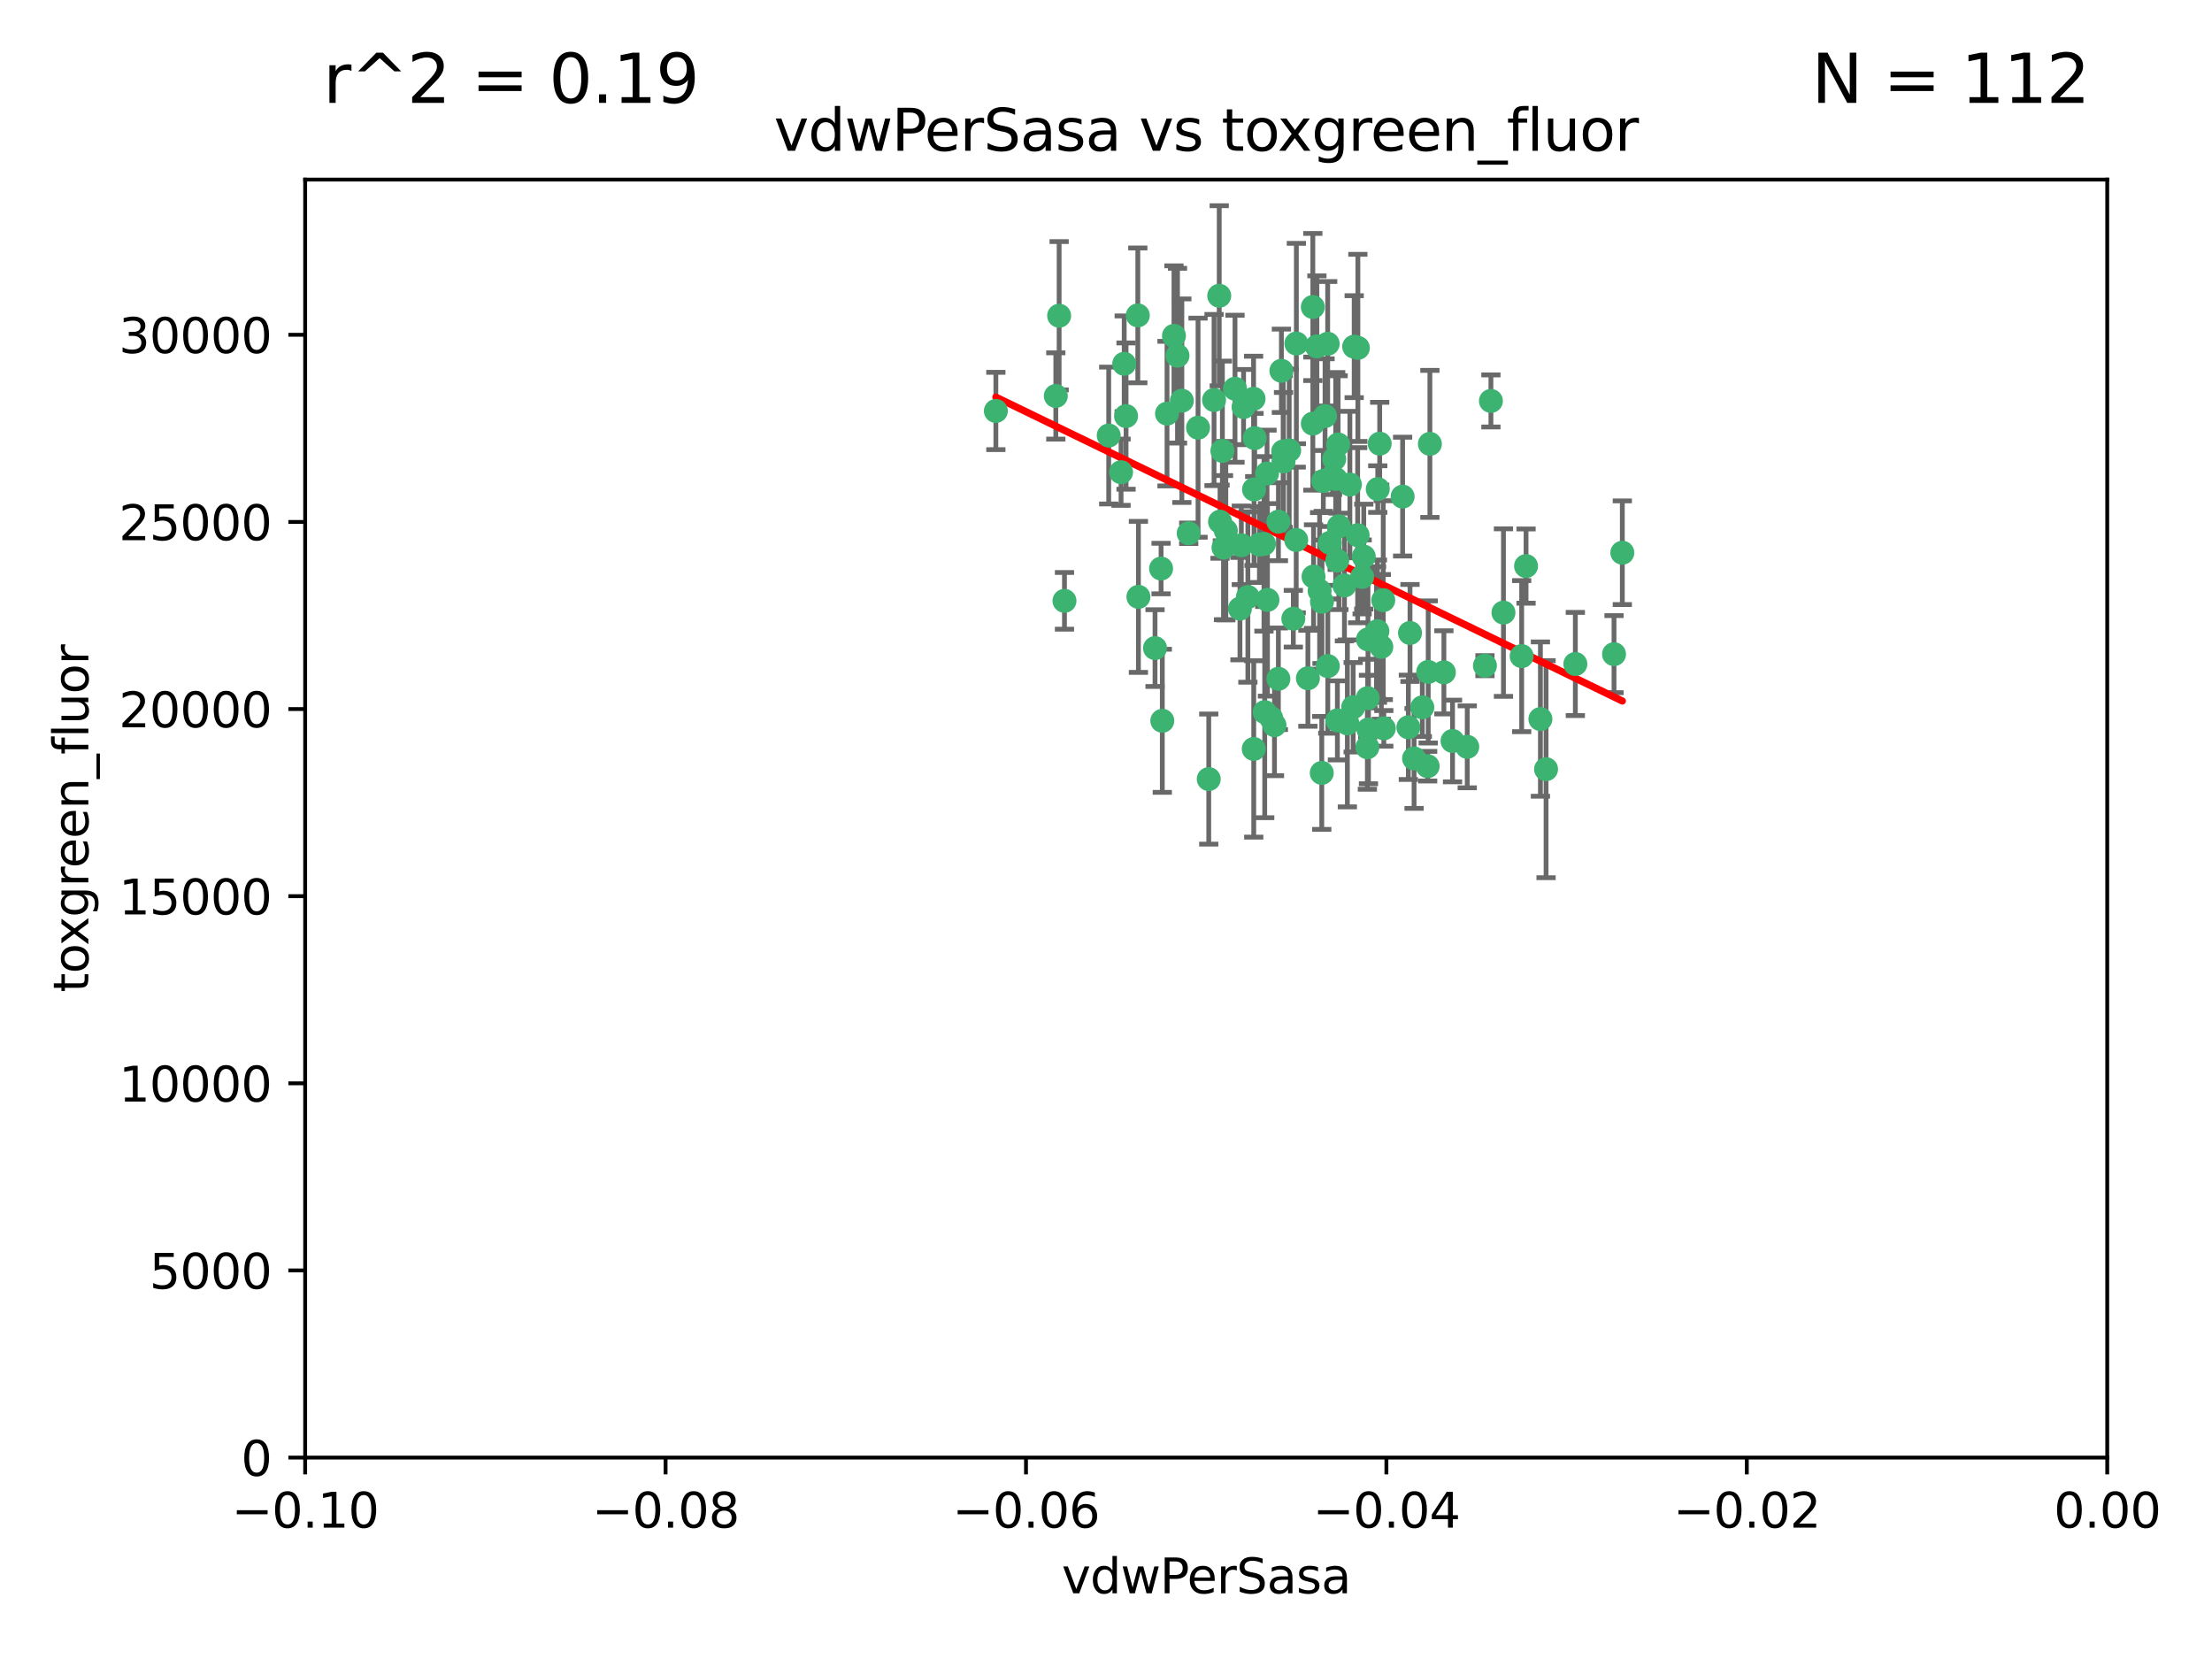 <?xml version="1.0" encoding="utf-8" standalone="no"?>
<!DOCTYPE svg PUBLIC "-//W3C//DTD SVG 1.1//EN"
  "http://www.w3.org/Graphics/SVG/1.1/DTD/svg11.dtd">
<svg xmlns:xlink="http://www.w3.org/1999/xlink" width="460.8pt" height="345.6pt" viewBox="0 0 460.8 345.6" xmlns="http://www.w3.org/2000/svg" version="1.1">
 <defs>
  <style type="text/css">*{stroke-linejoin: round; stroke-linecap: butt}</style>
 </defs>
 <g id="figure_1">
  <g id="patch_1">
   <path d="M 0 345.6 
L 460.8 345.6 
L 460.8 0 
L 0 0 
z
" style="fill: #ffffff"/>
  </g>
  <g id="axes_1">
   <g id="patch_2">
    <path d="M 63.571 303.64 
L 438.975 303.64 
L 438.975 37.411 
L 63.571 37.411 
z
" style="fill: #ffffff"/>
   </g>
   <g id="PathCollection_1">
    <defs>
     <path id="m063ab2c688" d="M 0 1.118 
C 0.297 1.118 0.581 1 0.791 0.791 
C 1 0.581 1.118 0.297 1.118 0 
C 1.118 -0.297 1 -0.581 0.791 -0.791 
C 0.581 -1 0.297 -1.118 0 -1.118 
C -0.297 -1.118 -0.581 -1 -0.791 -0.791 
C -1 -0.581 -1.118 -0.297 -1.118 0 
C -1.118 0.297 -1 0.581 -0.791 0.791 
C -0.581 1 -0.297 1.118 0 1.118 
z
" style="stroke: #3cb371"/>
    </defs>
    <g clip-path="url(#p744136e927)">
     <use xlink:href="#m063ab2c688" x="266.318" y="108.677" style="fill: #3cb371; stroke: #3cb371"/>
     <use xlink:href="#m063ab2c688" x="270.055" y="71.562" style="fill: #3cb371; stroke: #3cb371"/>
     <use xlink:href="#m063ab2c688" x="263.947" y="98.642" style="fill: #3cb371; stroke: #3cb371"/>
     <use xlink:href="#m063ab2c688" x="255.364" y="110.547" style="fill: #3cb371; stroke: #3cb371"/>
     <use xlink:href="#m063ab2c688" x="234.578" y="86.676" style="fill: #3cb371; stroke: #3cb371"/>
     <use xlink:href="#m063ab2c688" x="261.374" y="91.274" style="fill: #3cb371; stroke: #3cb371"/>
     <use xlink:href="#m063ab2c688" x="273.49" y="88.246" style="fill: #3cb371; stroke: #3cb371"/>
     <use xlink:href="#m063ab2c688" x="286.941" y="131.48" style="fill: #3cb371; stroke: #3cb371"/>
     <use xlink:href="#m063ab2c688" x="219.944" y="82.485" style="fill: #3cb371; stroke: #3cb371"/>
     <use xlink:href="#m063ab2c688" x="282.1" y="72.221" style="fill: #3cb371; stroke: #3cb371"/>
     <use xlink:href="#m063ab2c688" x="249.576" y="89.097" style="fill: #3cb371; stroke: #3cb371"/>
     <use xlink:href="#m063ab2c688" x="254.155" y="108.676" style="fill: #3cb371; stroke: #3cb371"/>
     <use xlink:href="#m063ab2c688" x="257.273" y="80.98" style="fill: #3cb371; stroke: #3cb371"/>
     <use xlink:href="#m063ab2c688" x="234.193" y="75.786" style="fill: #3cb371; stroke: #3cb371"/>
     <use xlink:href="#m063ab2c688" x="275.395" y="125.356" style="fill: #3cb371; stroke: #3cb371"/>
     <use xlink:href="#m063ab2c688" x="274.335" y="72.167" style="fill: #3cb371; stroke: #3cb371"/>
     <use xlink:href="#m063ab2c688" x="267.313" y="94.046" style="fill: #3cb371; stroke: #3cb371"/>
     <use xlink:href="#m063ab2c688" x="220.637" y="65.773" style="fill: #3cb371; stroke: #3cb371"/>
     <use xlink:href="#m063ab2c688" x="261.177" y="156.019" style="fill: #3cb371; stroke: #3cb371"/>
     <use xlink:href="#m063ab2c688" x="281.888" y="147.335" style="fill: #3cb371; stroke: #3cb371"/>
     <use xlink:href="#m063ab2c688" x="264.035" y="124.965" style="fill: #3cb371; stroke: #3cb371"/>
     <use xlink:href="#m063ab2c688" x="262.362" y="113.441" style="fill: #3cb371; stroke: #3cb371"/>
     <use xlink:href="#m063ab2c688" x="254.646" y="93.933" style="fill: #3cb371; stroke: #3cb371"/>
     <use xlink:href="#m063ab2c688" x="267.381" y="96.129" style="fill: #3cb371; stroke: #3cb371"/>
     <use xlink:href="#m063ab2c688" x="284.099" y="115.953" style="fill: #3cb371; stroke: #3cb371"/>
     <use xlink:href="#m063ab2c688" x="278.917" y="109.646" style="fill: #3cb371; stroke: #3cb371"/>
     <use xlink:href="#m063ab2c688" x="292.191" y="103.453" style="fill: #3cb371; stroke: #3cb371"/>
     <use xlink:href="#m063ab2c688" x="237.026" y="65.701" style="fill: #3cb371; stroke: #3cb371"/>
     <use xlink:href="#m063ab2c688" x="274.902" y="123.098" style="fill: #3cb371; stroke: #3cb371"/>
     <use xlink:href="#m063ab2c688" x="277.025" y="113.087" style="fill: #3cb371; stroke: #3cb371"/>
     <use xlink:href="#m063ab2c688" x="242.128" y="150.153" style="fill: #3cb371; stroke: #3cb371"/>
     <use xlink:href="#m063ab2c688" x="284.977" y="133.203" style="fill: #3cb371; stroke: #3cb371"/>
     <use xlink:href="#m063ab2c688" x="245.295" y="74.096" style="fill: #3cb371; stroke: #3cb371"/>
     <use xlink:href="#m063ab2c688" x="293.731" y="131.86" style="fill: #3cb371; stroke: #3cb371"/>
     <use xlink:href="#m063ab2c688" x="268.562" y="93.812" style="fill: #3cb371; stroke: #3cb371"/>
     <use xlink:href="#m063ab2c688" x="263.463" y="148.348" style="fill: #3cb371; stroke: #3cb371"/>
     <use xlink:href="#m063ab2c688" x="259.057" y="84.796" style="fill: #3cb371; stroke: #3cb371"/>
     <use xlink:href="#m063ab2c688" x="273.633" y="120.112" style="fill: #3cb371; stroke: #3cb371"/>
     <use xlink:href="#m063ab2c688" x="259.956" y="124.367" style="fill: #3cb371; stroke: #3cb371"/>
     <use xlink:href="#m063ab2c688" x="246.2" y="83.475" style="fill: #3cb371; stroke: #3cb371"/>
     <use xlink:href="#m063ab2c688" x="264.81" y="149.585" style="fill: #3cb371; stroke: #3cb371"/>
     <use xlink:href="#m063ab2c688" x="281.206" y="100.941" style="fill: #3cb371; stroke: #3cb371"/>
     <use xlink:href="#m063ab2c688" x="282.825" y="111.491" style="fill: #3cb371; stroke: #3cb371"/>
     <use xlink:href="#m063ab2c688" x="266.309" y="141.406" style="fill: #3cb371; stroke: #3cb371"/>
     <use xlink:href="#m063ab2c688" x="275.671" y="100.184" style="fill: #3cb371; stroke: #3cb371"/>
     <use xlink:href="#m063ab2c688" x="277.941" y="95.627" style="fill: #3cb371; stroke: #3cb371"/>
     <use xlink:href="#m063ab2c688" x="258.59" y="113.593" style="fill: #3cb371; stroke: #3cb371"/>
     <use xlink:href="#m063ab2c688" x="282.869" y="72.469" style="fill: #3cb371; stroke: #3cb371"/>
     <use xlink:href="#m063ab2c688" x="241.873" y="118.44" style="fill: #3cb371; stroke: #3cb371"/>
     <use xlink:href="#m063ab2c688" x="278.572" y="116.779" style="fill: #3cb371; stroke: #3cb371"/>
     <use xlink:href="#m063ab2c688" x="269.423" y="128.887" style="fill: #3cb371; stroke: #3cb371"/>
     <use xlink:href="#m063ab2c688" x="261.143" y="83.072" style="fill: #3cb371; stroke: #3cb371"/>
     <use xlink:href="#m063ab2c688" x="243.112" y="86.165" style="fill: #3cb371; stroke: #3cb371"/>
     <use xlink:href="#m063ab2c688" x="278.602" y="150.071" style="fill: #3cb371; stroke: #3cb371"/>
     <use xlink:href="#m063ab2c688" x="233.536" y="98.37" style="fill: #3cb371; stroke: #3cb371"/>
     <use xlink:href="#m063ab2c688" x="288.27" y="151.729" style="fill: #3cb371; stroke: #3cb371"/>
     <use xlink:href="#m063ab2c688" x="278.755" y="92.588" style="fill: #3cb371; stroke: #3cb371"/>
     <use xlink:href="#m063ab2c688" x="293.388" y="151.511" style="fill: #3cb371; stroke: #3cb371"/>
     <use xlink:href="#m063ab2c688" x="302.589" y="154.361" style="fill: #3cb371; stroke: #3cb371"/>
     <use xlink:href="#m063ab2c688" x="277.586" y="99.258" style="fill: #3cb371; stroke: #3cb371"/>
     <use xlink:href="#m063ab2c688" x="230.966" y="90.728" style="fill: #3cb371; stroke: #3cb371"/>
     <use xlink:href="#m063ab2c688" x="207.456" y="85.613" style="fill: #3cb371; stroke: #3cb371"/>
     <use xlink:href="#m063ab2c688" x="275.349" y="161.013" style="fill: #3cb371; stroke: #3cb371"/>
     <use xlink:href="#m063ab2c688" x="309.343" y="138.671" style="fill: #3cb371; stroke: #3cb371"/>
     <use xlink:href="#m063ab2c688" x="252.908" y="83.327" style="fill: #3cb371; stroke: #3cb371"/>
     <use xlink:href="#m063ab2c688" x="254.878" y="114.081" style="fill: #3cb371; stroke: #3cb371"/>
     <use xlink:href="#m063ab2c688" x="287.011" y="101.886" style="fill: #3cb371; stroke: #3cb371"/>
     <use xlink:href="#m063ab2c688" x="237.152" y="124.337" style="fill: #3cb371; stroke: #3cb371"/>
     <use xlink:href="#m063ab2c688" x="273.486" y="63.953" style="fill: #3cb371; stroke: #3cb371"/>
     <use xlink:href="#m063ab2c688" x="276.581" y="71.61" style="fill: #3cb371; stroke: #3cb371"/>
     <use xlink:href="#m063ab2c688" x="221.75" y="125.166" style="fill: #3cb371; stroke: #3cb371"/>
     <use xlink:href="#m063ab2c688" x="265.497" y="151.067" style="fill: #3cb371; stroke: #3cb371"/>
     <use xlink:href="#m063ab2c688" x="261.237" y="101.961" style="fill: #3cb371; stroke: #3cb371"/>
     <use xlink:href="#m063ab2c688" x="240.614" y="135.009" style="fill: #3cb371; stroke: #3cb371"/>
     <use xlink:href="#m063ab2c688" x="284.849" y="155.667" style="fill: #3cb371; stroke: #3cb371"/>
     <use xlink:href="#m063ab2c688" x="297.524" y="139.974" style="fill: #3cb371; stroke: #3cb371"/>
     <use xlink:href="#m063ab2c688" x="283.76" y="120.182" style="fill: #3cb371; stroke: #3cb371"/>
     <use xlink:href="#m063ab2c688" x="244.558" y="69.968" style="fill: #3cb371; stroke: #3cb371"/>
     <use xlink:href="#m063ab2c688" x="247.631" y="111.087" style="fill: #3cb371; stroke: #3cb371"/>
     <use xlink:href="#m063ab2c688" x="272.46" y="141.297" style="fill: #3cb371; stroke: #3cb371"/>
     <use xlink:href="#m063ab2c688" x="276.03" y="86.674" style="fill: #3cb371; stroke: #3cb371"/>
     <use xlink:href="#m063ab2c688" x="270.023" y="112.487" style="fill: #3cb371; stroke: #3cb371"/>
     <use xlink:href="#m063ab2c688" x="296.296" y="147.35" style="fill: #3cb371; stroke: #3cb371"/>
     <use xlink:href="#m063ab2c688" x="280.072" y="121.962" style="fill: #3cb371; stroke: #3cb371"/>
     <use xlink:href="#m063ab2c688" x="253.987" y="61.614" style="fill: #3cb371; stroke: #3cb371"/>
     <use xlink:href="#m063ab2c688" x="300.789" y="140.062" style="fill: #3cb371; stroke: #3cb371"/>
     <use xlink:href="#m063ab2c688" x="284.928" y="145.439" style="fill: #3cb371; stroke: #3cb371"/>
     <use xlink:href="#m063ab2c688" x="286.752" y="131.829" style="fill: #3cb371; stroke: #3cb371"/>
     <use xlink:href="#m063ab2c688" x="287.754" y="134.753" style="fill: #3cb371; stroke: #3cb371"/>
     <use xlink:href="#m063ab2c688" x="297.873" y="92.47" style="fill: #3cb371; stroke: #3cb371"/>
     <use xlink:href="#m063ab2c688" x="337.959" y="115.142" style="fill: #3cb371; stroke: #3cb371"/>
     <use xlink:href="#m063ab2c688" x="278.246" y="99.771" style="fill: #3cb371; stroke: #3cb371"/>
     <use xlink:href="#m063ab2c688" x="266.94" y="77.242" style="fill: #3cb371; stroke: #3cb371"/>
     <use xlink:href="#m063ab2c688" x="258.305" y="126.788" style="fill: #3cb371; stroke: #3cb371"/>
     <use xlink:href="#m063ab2c688" x="316.991" y="136.686" style="fill: #3cb371; stroke: #3cb371"/>
     <use xlink:href="#m063ab2c688" x="251.805" y="162.296" style="fill: #3cb371; stroke: #3cb371"/>
     <use xlink:href="#m063ab2c688" x="287.416" y="92.425" style="fill: #3cb371; stroke: #3cb371"/>
     <use xlink:href="#m063ab2c688" x="297.408" y="159.611" style="fill: #3cb371; stroke: #3cb371"/>
     <use xlink:href="#m063ab2c688" x="280.68" y="150.698" style="fill: #3cb371; stroke: #3cb371"/>
     <use xlink:href="#m063ab2c688" x="276.606" y="138.756" style="fill: #3cb371; stroke: #3cb371"/>
     <use xlink:href="#m063ab2c688" x="285.076" y="151.97" style="fill: #3cb371; stroke: #3cb371"/>
     <use xlink:href="#m063ab2c688" x="313.198" y="127.616" style="fill: #3cb371; stroke: #3cb371"/>
     <use xlink:href="#m063ab2c688" x="310.584" y="83.525" style="fill: #3cb371; stroke: #3cb371"/>
     <use xlink:href="#m063ab2c688" x="305.654" y="155.581" style="fill: #3cb371; stroke: #3cb371"/>
     <use xlink:href="#m063ab2c688" x="288.157" y="125.024" style="fill: #3cb371; stroke: #3cb371"/>
     <use xlink:href="#m063ab2c688" x="263.306" y="113.297" style="fill: #3cb371; stroke: #3cb371"/>
     <use xlink:href="#m063ab2c688" x="336.23" y="136.272" style="fill: #3cb371; stroke: #3cb371"/>
     <use xlink:href="#m063ab2c688" x="320.897" y="149.795" style="fill: #3cb371; stroke: #3cb371"/>
     <use xlink:href="#m063ab2c688" x="322.074" y="160.234" style="fill: #3cb371; stroke: #3cb371"/>
     <use xlink:href="#m063ab2c688" x="328.173" y="138.319" style="fill: #3cb371; stroke: #3cb371"/>
     <use xlink:href="#m063ab2c688" x="294.577" y="157.999" style="fill: #3cb371; stroke: #3cb371"/>
     <use xlink:href="#m063ab2c688" x="317.903" y="117.924" style="fill: #3cb371; stroke: #3cb371"/>
    </g>
   </g>
   <g id="matplotlib.axis_1">
    <g id="xtick_1">
     <g id="line2d_1">
      <defs>
       <path id="mdeb3f6ffde" d="M 0 0 
L 0 3.5 
" style="stroke: #000000; stroke-width: 0.8"/>
      </defs>
      <g>
       <use xlink:href="#mdeb3f6ffde" x="63.571" y="303.64" style="stroke: #000000; stroke-width: 0.8"/>
      </g>
     </g>
     <g id="text_1">
      <!-- −0.10 -->
      <g transform="translate(48.249 318.238)scale(0.1 -0.1)">
       <defs>
        <path id="DejaVuSans-2212" d="M 678 2272 
L 4684 2272 
L 4684 1741 
L 678 1741 
L 678 2272 
z
" transform="scale(0.016)"/>
        <path id="DejaVuSans-30" d="M 2034 4250 
Q 1547 4250 1301 3770 
Q 1056 3291 1056 2328 
Q 1056 1369 1301 889 
Q 1547 409 2034 409 
Q 2525 409 2770 889 
Q 3016 1369 3016 2328 
Q 3016 3291 2770 3770 
Q 2525 4250 2034 4250 
z
M 2034 4750 
Q 2819 4750 3233 4129 
Q 3647 3509 3647 2328 
Q 3647 1150 3233 529 
Q 2819 -91 2034 -91 
Q 1250 -91 836 529 
Q 422 1150 422 2328 
Q 422 3509 836 4129 
Q 1250 4750 2034 4750 
z
" transform="scale(0.016)"/>
        <path id="DejaVuSans-2e" d="M 684 794 
L 1344 794 
L 1344 0 
L 684 0 
L 684 794 
z
" transform="scale(0.016)"/>
        <path id="DejaVuSans-31" d="M 794 531 
L 1825 531 
L 1825 4091 
L 703 3866 
L 703 4441 
L 1819 4666 
L 2450 4666 
L 2450 531 
L 3481 531 
L 3481 0 
L 794 0 
L 794 531 
z
" transform="scale(0.016)"/>
       </defs>
       <use xlink:href="#DejaVuSans-2212"/>
       <use xlink:href="#DejaVuSans-30" x="83.789"/>
       <use xlink:href="#DejaVuSans-2e" x="147.412"/>
       <use xlink:href="#DejaVuSans-31" x="179.199"/>
       <use xlink:href="#DejaVuSans-30" x="242.822"/>
      </g>
     </g>
    </g>
    <g id="xtick_2">
     <g id="line2d_2">
      <g>
       <use xlink:href="#mdeb3f6ffde" x="138.652" y="303.64" style="stroke: #000000; stroke-width: 0.8"/>
      </g>
     </g>
     <g id="text_2">
      <!-- −0.08 -->
      <g transform="translate(123.329 318.238)scale(0.1 -0.1)">
       <defs>
        <path id="DejaVuSans-38" d="M 2034 2216 
Q 1584 2216 1326 1975 
Q 1069 1734 1069 1313 
Q 1069 891 1326 650 
Q 1584 409 2034 409 
Q 2484 409 2743 651 
Q 3003 894 3003 1313 
Q 3003 1734 2745 1975 
Q 2488 2216 2034 2216 
z
M 1403 2484 
Q 997 2584 770 2862 
Q 544 3141 544 3541 
Q 544 4100 942 4425 
Q 1341 4750 2034 4750 
Q 2731 4750 3128 4425 
Q 3525 4100 3525 3541 
Q 3525 3141 3298 2862 
Q 3072 2584 2669 2484 
Q 3125 2378 3379 2068 
Q 3634 1759 3634 1313 
Q 3634 634 3220 271 
Q 2806 -91 2034 -91 
Q 1263 -91 848 271 
Q 434 634 434 1313 
Q 434 1759 690 2068 
Q 947 2378 1403 2484 
z
M 1172 3481 
Q 1172 3119 1398 2916 
Q 1625 2713 2034 2713 
Q 2441 2713 2670 2916 
Q 2900 3119 2900 3481 
Q 2900 3844 2670 4047 
Q 2441 4250 2034 4250 
Q 1625 4250 1398 4047 
Q 1172 3844 1172 3481 
z
" transform="scale(0.016)"/>
       </defs>
       <use xlink:href="#DejaVuSans-2212"/>
       <use xlink:href="#DejaVuSans-30" x="83.789"/>
       <use xlink:href="#DejaVuSans-2e" x="147.412"/>
       <use xlink:href="#DejaVuSans-30" x="179.199"/>
       <use xlink:href="#DejaVuSans-38" x="242.822"/>
      </g>
     </g>
    </g>
    <g id="xtick_3">
     <g id="line2d_3">
      <g>
       <use xlink:href="#mdeb3f6ffde" x="213.733" y="303.64" style="stroke: #000000; stroke-width: 0.8"/>
      </g>
     </g>
     <g id="text_3">
      <!-- −0.06 -->
      <g transform="translate(198.41 318.238)scale(0.1 -0.1)">
       <defs>
        <path id="DejaVuSans-36" d="M 2113 2584 
Q 1688 2584 1439 2293 
Q 1191 2003 1191 1497 
Q 1191 994 1439 701 
Q 1688 409 2113 409 
Q 2538 409 2786 701 
Q 3034 994 3034 1497 
Q 3034 2003 2786 2293 
Q 2538 2584 2113 2584 
z
M 3366 4563 
L 3366 3988 
Q 3128 4100 2886 4159 
Q 2644 4219 2406 4219 
Q 1781 4219 1451 3797 
Q 1122 3375 1075 2522 
Q 1259 2794 1537 2939 
Q 1816 3084 2150 3084 
Q 2853 3084 3261 2657 
Q 3669 2231 3669 1497 
Q 3669 778 3244 343 
Q 2819 -91 2113 -91 
Q 1303 -91 875 529 
Q 447 1150 447 2328 
Q 447 3434 972 4092 
Q 1497 4750 2381 4750 
Q 2619 4750 2861 4703 
Q 3103 4656 3366 4563 
z
" transform="scale(0.016)"/>
       </defs>
       <use xlink:href="#DejaVuSans-2212"/>
       <use xlink:href="#DejaVuSans-30" x="83.789"/>
       <use xlink:href="#DejaVuSans-2e" x="147.412"/>
       <use xlink:href="#DejaVuSans-30" x="179.199"/>
       <use xlink:href="#DejaVuSans-36" x="242.822"/>
      </g>
     </g>
    </g>
    <g id="xtick_4">
     <g id="line2d_4">
      <g>
       <use xlink:href="#mdeb3f6ffde" x="288.813" y="303.64" style="stroke: #000000; stroke-width: 0.8"/>
      </g>
     </g>
     <g id="text_4">
      <!-- −0.04 -->
      <g transform="translate(273.491 318.238)scale(0.1 -0.1)">
       <defs>
        <path id="DejaVuSans-34" d="M 2419 4116 
L 825 1625 
L 2419 1625 
L 2419 4116 
z
M 2253 4666 
L 3047 4666 
L 3047 1625 
L 3713 1625 
L 3713 1100 
L 3047 1100 
L 3047 0 
L 2419 0 
L 2419 1100 
L 313 1100 
L 313 1709 
L 2253 4666 
z
" transform="scale(0.016)"/>
       </defs>
       <use xlink:href="#DejaVuSans-2212"/>
       <use xlink:href="#DejaVuSans-30" x="83.789"/>
       <use xlink:href="#DejaVuSans-2e" x="147.412"/>
       <use xlink:href="#DejaVuSans-30" x="179.199"/>
       <use xlink:href="#DejaVuSans-34" x="242.822"/>
      </g>
     </g>
    </g>
    <g id="xtick_5">
     <g id="line2d_5">
      <g>
       <use xlink:href="#mdeb3f6ffde" x="363.894" y="303.64" style="stroke: #000000; stroke-width: 0.8"/>
      </g>
     </g>
     <g id="text_5">
      <!-- −0.02 -->
      <g transform="translate(348.572 318.238)scale(0.1 -0.1)">
       <defs>
        <path id="DejaVuSans-32" d="M 1228 531 
L 3431 531 
L 3431 0 
L 469 0 
L 469 531 
Q 828 903 1448 1529 
Q 2069 2156 2228 2338 
Q 2531 2678 2651 2914 
Q 2772 3150 2772 3378 
Q 2772 3750 2511 3984 
Q 2250 4219 1831 4219 
Q 1534 4219 1204 4116 
Q 875 4013 500 3803 
L 500 4441 
Q 881 4594 1212 4672 
Q 1544 4750 1819 4750 
Q 2544 4750 2975 4387 
Q 3406 4025 3406 3419 
Q 3406 3131 3298 2873 
Q 3191 2616 2906 2266 
Q 2828 2175 2409 1742 
Q 1991 1309 1228 531 
z
" transform="scale(0.016)"/>
       </defs>
       <use xlink:href="#DejaVuSans-2212"/>
       <use xlink:href="#DejaVuSans-30" x="83.789"/>
       <use xlink:href="#DejaVuSans-2e" x="147.412"/>
       <use xlink:href="#DejaVuSans-30" x="179.199"/>
       <use xlink:href="#DejaVuSans-32" x="242.822"/>
      </g>
     </g>
    </g>
    <g id="xtick_6">
     <g id="line2d_6">
      <g>
       <use xlink:href="#mdeb3f6ffde" x="438.975" y="303.64" style="stroke: #000000; stroke-width: 0.8"/>
      </g>
     </g>
     <g id="text_6">
      <!-- 0.00 -->
      <g transform="translate(427.842 318.238)scale(0.1 -0.1)">
       <use xlink:href="#DejaVuSans-30"/>
       <use xlink:href="#DejaVuSans-2e" x="63.623"/>
       <use xlink:href="#DejaVuSans-30" x="95.41"/>
       <use xlink:href="#DejaVuSans-30" x="159.033"/>
      </g>
     </g>
    </g>
    <g id="text_7">
     <!-- vdwPerSasa -->
     <g transform="translate(221.178 331.917)scale(0.1 -0.1)">
      <defs>
       <path id="DejaVuSans-76" d="M 191 3500 
L 800 3500 
L 1894 563 
L 2988 3500 
L 3597 3500 
L 2284 0 
L 1503 0 
L 191 3500 
z
" transform="scale(0.016)"/>
       <path id="DejaVuSans-64" d="M 2906 2969 
L 2906 4863 
L 3481 4863 
L 3481 0 
L 2906 0 
L 2906 525 
Q 2725 213 2448 61 
Q 2172 -91 1784 -91 
Q 1150 -91 751 415 
Q 353 922 353 1747 
Q 353 2572 751 3078 
Q 1150 3584 1784 3584 
Q 2172 3584 2448 3432 
Q 2725 3281 2906 2969 
z
M 947 1747 
Q 947 1113 1208 752 
Q 1469 391 1925 391 
Q 2381 391 2643 752 
Q 2906 1113 2906 1747 
Q 2906 2381 2643 2742 
Q 2381 3103 1925 3103 
Q 1469 3103 1208 2742 
Q 947 2381 947 1747 
z
" transform="scale(0.016)"/>
       <path id="DejaVuSans-77" d="M 269 3500 
L 844 3500 
L 1563 769 
L 2278 3500 
L 2956 3500 
L 3675 769 
L 4391 3500 
L 4966 3500 
L 4050 0 
L 3372 0 
L 2619 2869 
L 1863 0 
L 1184 0 
L 269 3500 
z
" transform="scale(0.016)"/>
       <path id="DejaVuSans-50" d="M 1259 4147 
L 1259 2394 
L 2053 2394 
Q 2494 2394 2734 2622 
Q 2975 2850 2975 3272 
Q 2975 3691 2734 3919 
Q 2494 4147 2053 4147 
L 1259 4147 
z
M 628 4666 
L 2053 4666 
Q 2838 4666 3239 4311 
Q 3641 3956 3641 3272 
Q 3641 2581 3239 2228 
Q 2838 1875 2053 1875 
L 1259 1875 
L 1259 0 
L 628 0 
L 628 4666 
z
" transform="scale(0.016)"/>
       <path id="DejaVuSans-65" d="M 3597 1894 
L 3597 1613 
L 953 1613 
Q 991 1019 1311 708 
Q 1631 397 2203 397 
Q 2534 397 2845 478 
Q 3156 559 3463 722 
L 3463 178 
Q 3153 47 2828 -22 
Q 2503 -91 2169 -91 
Q 1331 -91 842 396 
Q 353 884 353 1716 
Q 353 2575 817 3079 
Q 1281 3584 2069 3584 
Q 2775 3584 3186 3129 
Q 3597 2675 3597 1894 
z
M 3022 2063 
Q 3016 2534 2758 2815 
Q 2500 3097 2075 3097 
Q 1594 3097 1305 2825 
Q 1016 2553 972 2059 
L 3022 2063 
z
" transform="scale(0.016)"/>
       <path id="DejaVuSans-72" d="M 2631 2963 
Q 2534 3019 2420 3045 
Q 2306 3072 2169 3072 
Q 1681 3072 1420 2755 
Q 1159 2438 1159 1844 
L 1159 0 
L 581 0 
L 581 3500 
L 1159 3500 
L 1159 2956 
Q 1341 3275 1631 3429 
Q 1922 3584 2338 3584 
Q 2397 3584 2469 3576 
Q 2541 3569 2628 3553 
L 2631 2963 
z
" transform="scale(0.016)"/>
       <path id="DejaVuSans-53" d="M 3425 4513 
L 3425 3897 
Q 3066 4069 2747 4153 
Q 2428 4238 2131 4238 
Q 1616 4238 1336 4038 
Q 1056 3838 1056 3469 
Q 1056 3159 1242 3001 
Q 1428 2844 1947 2747 
L 2328 2669 
Q 3034 2534 3370 2195 
Q 3706 1856 3706 1288 
Q 3706 609 3251 259 
Q 2797 -91 1919 -91 
Q 1588 -91 1214 -16 
Q 841 59 441 206 
L 441 856 
Q 825 641 1194 531 
Q 1563 422 1919 422 
Q 2459 422 2753 634 
Q 3047 847 3047 1241 
Q 3047 1584 2836 1778 
Q 2625 1972 2144 2069 
L 1759 2144 
Q 1053 2284 737 2584 
Q 422 2884 422 3419 
Q 422 4038 858 4394 
Q 1294 4750 2059 4750 
Q 2388 4750 2728 4690 
Q 3069 4631 3425 4513 
z
" transform="scale(0.016)"/>
       <path id="DejaVuSans-61" d="M 2194 1759 
Q 1497 1759 1228 1600 
Q 959 1441 959 1056 
Q 959 750 1161 570 
Q 1363 391 1709 391 
Q 2188 391 2477 730 
Q 2766 1069 2766 1631 
L 2766 1759 
L 2194 1759 
z
M 3341 1997 
L 3341 0 
L 2766 0 
L 2766 531 
Q 2569 213 2275 61 
Q 1981 -91 1556 -91 
Q 1019 -91 701 211 
Q 384 513 384 1019 
Q 384 1609 779 1909 
Q 1175 2209 1959 2209 
L 2766 2209 
L 2766 2266 
Q 2766 2663 2505 2880 
Q 2244 3097 1772 3097 
Q 1472 3097 1187 3025 
Q 903 2953 641 2809 
L 641 3341 
Q 956 3463 1253 3523 
Q 1550 3584 1831 3584 
Q 2591 3584 2966 3190 
Q 3341 2797 3341 1997 
z
" transform="scale(0.016)"/>
       <path id="DejaVuSans-73" d="M 2834 3397 
L 2834 2853 
Q 2591 2978 2328 3040 
Q 2066 3103 1784 3103 
Q 1356 3103 1142 2972 
Q 928 2841 928 2578 
Q 928 2378 1081 2264 
Q 1234 2150 1697 2047 
L 1894 2003 
Q 2506 1872 2764 1633 
Q 3022 1394 3022 966 
Q 3022 478 2636 193 
Q 2250 -91 1575 -91 
Q 1294 -91 989 -36 
Q 684 19 347 128 
L 347 722 
Q 666 556 975 473 
Q 1284 391 1588 391 
Q 1994 391 2212 530 
Q 2431 669 2431 922 
Q 2431 1156 2273 1281 
Q 2116 1406 1581 1522 
L 1381 1569 
Q 847 1681 609 1914 
Q 372 2147 372 2553 
Q 372 3047 722 3315 
Q 1072 3584 1716 3584 
Q 2034 3584 2315 3537 
Q 2597 3491 2834 3397 
z
" transform="scale(0.016)"/>
      </defs>
      <use xlink:href="#DejaVuSans-76"/>
      <use xlink:href="#DejaVuSans-64" x="59.18"/>
      <use xlink:href="#DejaVuSans-77" x="122.656"/>
      <use xlink:href="#DejaVuSans-50" x="204.443"/>
      <use xlink:href="#DejaVuSans-65" x="261.121"/>
      <use xlink:href="#DejaVuSans-72" x="322.645"/>
      <use xlink:href="#DejaVuSans-53" x="363.758"/>
      <use xlink:href="#DejaVuSans-61" x="427.234"/>
      <use xlink:href="#DejaVuSans-73" x="488.514"/>
      <use xlink:href="#DejaVuSans-61" x="540.613"/>
     </g>
    </g>
   </g>
   <g id="matplotlib.axis_2">
    <g id="ytick_1">
     <g id="line2d_7">
      <defs>
       <path id="m0baab62104" d="M 0 0 
L -3.5 0 
" style="stroke: #000000; stroke-width: 0.8"/>
      </defs>
      <g>
       <use xlink:href="#m0baab62104" x="63.571" y="303.64" style="stroke: #000000; stroke-width: 0.8"/>
      </g>
     </g>
     <g id="text_8">
      <!-- 0 -->
      <g transform="translate(50.209 307.439)scale(0.1 -0.1)">
       <use xlink:href="#DejaVuSans-30"/>
      </g>
     </g>
    </g>
    <g id="ytick_2">
     <g id="line2d_8">
      <g>
       <use xlink:href="#m0baab62104" x="63.571" y="264.657" style="stroke: #000000; stroke-width: 0.8"/>
      </g>
     </g>
     <g id="text_9">
      <!-- 5000 -->
      <g transform="translate(31.121 268.457)scale(0.1 -0.1)">
       <defs>
        <path id="DejaVuSans-35" d="M 691 4666 
L 3169 4666 
L 3169 4134 
L 1269 4134 
L 1269 2991 
Q 1406 3038 1543 3061 
Q 1681 3084 1819 3084 
Q 2600 3084 3056 2656 
Q 3513 2228 3513 1497 
Q 3513 744 3044 326 
Q 2575 -91 1722 -91 
Q 1428 -91 1123 -41 
Q 819 9 494 109 
L 494 744 
Q 775 591 1075 516 
Q 1375 441 1709 441 
Q 2250 441 2565 725 
Q 2881 1009 2881 1497 
Q 2881 1984 2565 2268 
Q 2250 2553 1709 2553 
Q 1456 2553 1204 2497 
Q 953 2441 691 2322 
L 691 4666 
z
" transform="scale(0.016)"/>
       </defs>
       <use xlink:href="#DejaVuSans-35"/>
       <use xlink:href="#DejaVuSans-30" x="63.623"/>
       <use xlink:href="#DejaVuSans-30" x="127.246"/>
       <use xlink:href="#DejaVuSans-30" x="190.869"/>
      </g>
     </g>
    </g>
    <g id="ytick_3">
     <g id="line2d_9">
      <g>
       <use xlink:href="#m0baab62104" x="63.571" y="225.675" style="stroke: #000000; stroke-width: 0.8"/>
      </g>
     </g>
     <g id="text_10">
      <!-- 10000 -->
      <g transform="translate(24.759 229.474)scale(0.1 -0.1)">
       <use xlink:href="#DejaVuSans-31"/>
       <use xlink:href="#DejaVuSans-30" x="63.623"/>
       <use xlink:href="#DejaVuSans-30" x="127.246"/>
       <use xlink:href="#DejaVuSans-30" x="190.869"/>
       <use xlink:href="#DejaVuSans-30" x="254.492"/>
      </g>
     </g>
    </g>
    <g id="ytick_4">
     <g id="line2d_10">
      <g>
       <use xlink:href="#m0baab62104" x="63.571" y="186.692" style="stroke: #000000; stroke-width: 0.8"/>
      </g>
     </g>
     <g id="text_11">
      <!-- 15000 -->
      <g transform="translate(24.759 190.492)scale(0.1 -0.1)">
       <use xlink:href="#DejaVuSans-31"/>
       <use xlink:href="#DejaVuSans-35" x="63.623"/>
       <use xlink:href="#DejaVuSans-30" x="127.246"/>
       <use xlink:href="#DejaVuSans-30" x="190.869"/>
       <use xlink:href="#DejaVuSans-30" x="254.492"/>
      </g>
     </g>
    </g>
    <g id="ytick_5">
     <g id="line2d_11">
      <g>
       <use xlink:href="#m0baab62104" x="63.571" y="147.71" style="stroke: #000000; stroke-width: 0.8"/>
      </g>
     </g>
     <g id="text_12">
      <!-- 20000 -->
      <g transform="translate(24.759 151.509)scale(0.1 -0.1)">
       <use xlink:href="#DejaVuSans-32"/>
       <use xlink:href="#DejaVuSans-30" x="63.623"/>
       <use xlink:href="#DejaVuSans-30" x="127.246"/>
       <use xlink:href="#DejaVuSans-30" x="190.869"/>
       <use xlink:href="#DejaVuSans-30" x="254.492"/>
      </g>
     </g>
    </g>
    <g id="ytick_6">
     <g id="line2d_12">
      <g>
       <use xlink:href="#m0baab62104" x="63.571" y="108.727" style="stroke: #000000; stroke-width: 0.8"/>
      </g>
     </g>
     <g id="text_13">
      <!-- 25000 -->
      <g transform="translate(24.759 112.527)scale(0.1 -0.1)">
       <use xlink:href="#DejaVuSans-32"/>
       <use xlink:href="#DejaVuSans-35" x="63.623"/>
       <use xlink:href="#DejaVuSans-30" x="127.246"/>
       <use xlink:href="#DejaVuSans-30" x="190.869"/>
       <use xlink:href="#DejaVuSans-30" x="254.492"/>
      </g>
     </g>
    </g>
    <g id="ytick_7">
     <g id="line2d_13">
      <g>
       <use xlink:href="#m0baab62104" x="63.571" y="69.745" style="stroke: #000000; stroke-width: 0.8"/>
      </g>
     </g>
     <g id="text_14">
      <!-- 30000 -->
      <g transform="translate(24.759 73.544)scale(0.1 -0.1)">
       <defs>
        <path id="DejaVuSans-33" d="M 2597 2516 
Q 3050 2419 3304 2112 
Q 3559 1806 3559 1356 
Q 3559 666 3084 287 
Q 2609 -91 1734 -91 
Q 1441 -91 1130 -33 
Q 819 25 488 141 
L 488 750 
Q 750 597 1062 519 
Q 1375 441 1716 441 
Q 2309 441 2620 675 
Q 2931 909 2931 1356 
Q 2931 1769 2642 2001 
Q 2353 2234 1838 2234 
L 1294 2234 
L 1294 2753 
L 1863 2753 
Q 2328 2753 2575 2939 
Q 2822 3125 2822 3475 
Q 2822 3834 2567 4026 
Q 2313 4219 1838 4219 
Q 1578 4219 1281 4162 
Q 984 4106 628 3988 
L 628 4550 
Q 988 4650 1302 4700 
Q 1616 4750 1894 4750 
Q 2613 4750 3031 4423 
Q 3450 4097 3450 3541 
Q 3450 3153 3228 2886 
Q 3006 2619 2597 2516 
z
" transform="scale(0.016)"/>
       </defs>
       <use xlink:href="#DejaVuSans-33"/>
       <use xlink:href="#DejaVuSans-30" x="63.623"/>
       <use xlink:href="#DejaVuSans-30" x="127.246"/>
       <use xlink:href="#DejaVuSans-30" x="190.869"/>
       <use xlink:href="#DejaVuSans-30" x="254.492"/>
      </g>
     </g>
    </g>
    <g id="text_15">
     <!-- toxgreen_fluor -->
     <g transform="translate(18.401 206.72)rotate(-90)scale(0.1 -0.1)">
      <defs>
       <path id="DejaVuSans-74" d="M 1172 4494 
L 1172 3500 
L 2356 3500 
L 2356 3053 
L 1172 3053 
L 1172 1153 
Q 1172 725 1289 603 
Q 1406 481 1766 481 
L 2356 481 
L 2356 0 
L 1766 0 
Q 1100 0 847 248 
Q 594 497 594 1153 
L 594 3053 
L 172 3053 
L 172 3500 
L 594 3500 
L 594 4494 
L 1172 4494 
z
" transform="scale(0.016)"/>
       <path id="DejaVuSans-6f" d="M 1959 3097 
Q 1497 3097 1228 2736 
Q 959 2375 959 1747 
Q 959 1119 1226 758 
Q 1494 397 1959 397 
Q 2419 397 2687 759 
Q 2956 1122 2956 1747 
Q 2956 2369 2687 2733 
Q 2419 3097 1959 3097 
z
M 1959 3584 
Q 2709 3584 3137 3096 
Q 3566 2609 3566 1747 
Q 3566 888 3137 398 
Q 2709 -91 1959 -91 
Q 1206 -91 779 398 
Q 353 888 353 1747 
Q 353 2609 779 3096 
Q 1206 3584 1959 3584 
z
" transform="scale(0.016)"/>
       <path id="DejaVuSans-78" d="M 3513 3500 
L 2247 1797 
L 3578 0 
L 2900 0 
L 1881 1375 
L 863 0 
L 184 0 
L 1544 1831 
L 300 3500 
L 978 3500 
L 1906 2253 
L 2834 3500 
L 3513 3500 
z
" transform="scale(0.016)"/>
       <path id="DejaVuSans-67" d="M 2906 1791 
Q 2906 2416 2648 2759 
Q 2391 3103 1925 3103 
Q 1463 3103 1205 2759 
Q 947 2416 947 1791 
Q 947 1169 1205 825 
Q 1463 481 1925 481 
Q 2391 481 2648 825 
Q 2906 1169 2906 1791 
z
M 3481 434 
Q 3481 -459 3084 -895 
Q 2688 -1331 1869 -1331 
Q 1566 -1331 1297 -1286 
Q 1028 -1241 775 -1147 
L 775 -588 
Q 1028 -725 1275 -790 
Q 1522 -856 1778 -856 
Q 2344 -856 2625 -561 
Q 2906 -266 2906 331 
L 2906 616 
Q 2728 306 2450 153 
Q 2172 0 1784 0 
Q 1141 0 747 490 
Q 353 981 353 1791 
Q 353 2603 747 3093 
Q 1141 3584 1784 3584 
Q 2172 3584 2450 3431 
Q 2728 3278 2906 2969 
L 2906 3500 
L 3481 3500 
L 3481 434 
z
" transform="scale(0.016)"/>
       <path id="DejaVuSans-6e" d="M 3513 2113 
L 3513 0 
L 2938 0 
L 2938 2094 
Q 2938 2591 2744 2837 
Q 2550 3084 2163 3084 
Q 1697 3084 1428 2787 
Q 1159 2491 1159 1978 
L 1159 0 
L 581 0 
L 581 3500 
L 1159 3500 
L 1159 2956 
Q 1366 3272 1645 3428 
Q 1925 3584 2291 3584 
Q 2894 3584 3203 3211 
Q 3513 2838 3513 2113 
z
" transform="scale(0.016)"/>
       <path id="DejaVuSans-5f" d="M 3263 -1063 
L 3263 -1509 
L -63 -1509 
L -63 -1063 
L 3263 -1063 
z
" transform="scale(0.016)"/>
       <path id="DejaVuSans-66" d="M 2375 4863 
L 2375 4384 
L 1825 4384 
Q 1516 4384 1395 4259 
Q 1275 4134 1275 3809 
L 1275 3500 
L 2222 3500 
L 2222 3053 
L 1275 3053 
L 1275 0 
L 697 0 
L 697 3053 
L 147 3053 
L 147 3500 
L 697 3500 
L 697 3744 
Q 697 4328 969 4595 
Q 1241 4863 1831 4863 
L 2375 4863 
z
" transform="scale(0.016)"/>
       <path id="DejaVuSans-6c" d="M 603 4863 
L 1178 4863 
L 1178 0 
L 603 0 
L 603 4863 
z
" transform="scale(0.016)"/>
       <path id="DejaVuSans-75" d="M 544 1381 
L 544 3500 
L 1119 3500 
L 1119 1403 
Q 1119 906 1312 657 
Q 1506 409 1894 409 
Q 2359 409 2629 706 
Q 2900 1003 2900 1516 
L 2900 3500 
L 3475 3500 
L 3475 0 
L 2900 0 
L 2900 538 
Q 2691 219 2414 64 
Q 2138 -91 1772 -91 
Q 1169 -91 856 284 
Q 544 659 544 1381 
z
M 1991 3584 
L 1991 3584 
z
" transform="scale(0.016)"/>
      </defs>
      <use xlink:href="#DejaVuSans-74"/>
      <use xlink:href="#DejaVuSans-6f" x="39.209"/>
      <use xlink:href="#DejaVuSans-78" x="97.266"/>
      <use xlink:href="#DejaVuSans-67" x="156.445"/>
      <use xlink:href="#DejaVuSans-72" x="219.922"/>
      <use xlink:href="#DejaVuSans-65" x="258.785"/>
      <use xlink:href="#DejaVuSans-65" x="320.309"/>
      <use xlink:href="#DejaVuSans-6e" x="381.832"/>
      <use xlink:href="#DejaVuSans-5f" x="445.211"/>
      <use xlink:href="#DejaVuSans-66" x="495.211"/>
      <use xlink:href="#DejaVuSans-6c" x="530.416"/>
      <use xlink:href="#DejaVuSans-75" x="558.199"/>
      <use xlink:href="#DejaVuSans-6f" x="621.578"/>
      <use xlink:href="#DejaVuSans-72" x="682.76"/>
     </g>
    </g>
   </g>
   <g id="LineCollection_1">
    <path d="M 266.318 116.797 
L 266.318 100.557 
" clip-path="url(#p744136e927)" style="fill: none; stroke: #696969"/>
    <path d="M 270.055 92.434 
L 270.055 50.691 
" clip-path="url(#p744136e927)" style="fill: none; stroke: #696969"/>
    <path d="M 263.947 107.67 
L 263.947 89.613 
" clip-path="url(#p744136e927)" style="fill: none; stroke: #696969"/>
    <path d="M 255.364 129.134 
L 255.364 91.959 
" clip-path="url(#p744136e927)" style="fill: none; stroke: #696969"/>
    <path d="M 234.578 101.908 
L 234.578 71.444 
" clip-path="url(#p744136e927)" style="fill: none; stroke: #696969"/>
    <path d="M 261.374 99.274 
L 261.374 83.274 
" clip-path="url(#p744136e927)" style="fill: none; stroke: #696969"/>
    <path d="M 273.49 102.106 
L 273.49 74.386 
" clip-path="url(#p744136e927)" style="fill: none; stroke: #696969"/>
    <path d="M 286.941 146.307 
L 286.941 116.654 
" clip-path="url(#p744136e927)" style="fill: none; stroke: #696969"/>
    <path d="M 219.944 91.472 
L 219.944 73.498 
" clip-path="url(#p744136e927)" style="fill: none; stroke: #696969"/>
    <path d="M 282.1 82.843 
L 282.1 61.598 
" clip-path="url(#p744136e927)" style="fill: none; stroke: #696969"/>
    <path d="M 249.576 111.917 
L 249.576 66.277 
" clip-path="url(#p744136e927)" style="fill: none; stroke: #696969"/>
    <path d="M 254.155 116.296 
L 254.155 101.057 
" clip-path="url(#p744136e927)" style="fill: none; stroke: #696969"/>
    <path d="M 257.273 96.292 
L 257.273 65.668 
" clip-path="url(#p744136e927)" style="fill: none; stroke: #696969"/>
    <path d="M 234.193 85.756 
L 234.193 65.815 
" clip-path="url(#p744136e927)" style="fill: none; stroke: #696969"/>
    <path d="M 275.395 138.211 
L 275.395 112.501 
" clip-path="url(#p744136e927)" style="fill: none; stroke: #696969"/>
    <path d="M 274.335 86.871 
L 274.335 57.463 
" clip-path="url(#p744136e927)" style="fill: none; stroke: #696969"/>
    <path d="M 267.313 109.836 
L 267.313 78.257 
" clip-path="url(#p744136e927)" style="fill: none; stroke: #696969"/>
    <path d="M 220.637 81.223 
L 220.637 50.323 
" clip-path="url(#p744136e927)" style="fill: none; stroke: #696969"/>
    <path d="M 261.177 174.39 
L 261.177 137.647 
" clip-path="url(#p744136e927)" style="fill: none; stroke: #696969"/>
    <path d="M 281.888 156.65 
L 281.888 138.02 
" clip-path="url(#p744136e927)" style="fill: none; stroke: #696969"/>
    <path d="M 264.035 145.018 
L 264.035 104.912 
" clip-path="url(#p744136e927)" style="fill: none; stroke: #696969"/>
    <path d="M 262.362 121.337 
L 262.362 105.546 
" clip-path="url(#p744136e927)" style="fill: none; stroke: #696969"/>
    <path d="M 254.646 112.649 
L 254.646 75.218 
" clip-path="url(#p744136e927)" style="fill: none; stroke: #696969"/>
    <path d="M 267.381 110.497 
L 267.381 81.761 
" clip-path="url(#p744136e927)" style="fill: none; stroke: #696969"/>
    <path d="M 284.099 126.872 
L 284.099 105.035 
" clip-path="url(#p744136e927)" style="fill: none; stroke: #696969"/>
    <path d="M 278.917 126.988 
L 278.917 92.305 
" clip-path="url(#p744136e927)" style="fill: none; stroke: #696969"/>
    <path d="M 292.191 115.826 
L 292.191 91.08 
" clip-path="url(#p744136e927)" style="fill: none; stroke: #696969"/>
    <path d="M 237.026 79.742 
L 237.026 51.66 
" clip-path="url(#p744136e927)" style="fill: none; stroke: #696969"/>
    <path d="M 274.902 139.415 
L 274.902 106.782 
" clip-path="url(#p744136e927)" style="fill: none; stroke: #696969"/>
    <path d="M 277.025 116.499 
L 277.025 109.675 
" clip-path="url(#p744136e927)" style="fill: none; stroke: #696969"/>
    <path d="M 242.128 165.057 
L 242.128 135.25 
" clip-path="url(#p744136e927)" style="fill: none; stroke: #696969"/>
    <path d="M 284.977 147.472 
L 284.977 118.933 
" clip-path="url(#p744136e927)" style="fill: none; stroke: #696969"/>
    <path d="M 245.295 92.297 
L 245.295 55.894 
" clip-path="url(#p744136e927)" style="fill: none; stroke: #696969"/>
    <path d="M 293.731 141.961 
L 293.731 121.758 
" clip-path="url(#p744136e927)" style="fill: none; stroke: #696969"/>
    <path d="M 268.562 110.745 
L 268.562 76.878 
" clip-path="url(#p744136e927)" style="fill: none; stroke: #696969"/>
    <path d="M 263.463 170.344 
L 263.463 126.351 
" clip-path="url(#p744136e927)" style="fill: none; stroke: #696969"/>
    <path d="M 259.057 92.625 
L 259.057 76.967 
" clip-path="url(#p744136e927)" style="fill: none; stroke: #696969"/>
    <path d="M 273.633 130.905 
L 273.633 109.318 
" clip-path="url(#p744136e927)" style="fill: none; stroke: #696969"/>
    <path d="M 259.956 142.114 
L 259.956 106.621 
" clip-path="url(#p744136e927)" style="fill: none; stroke: #696969"/>
    <path d="M 246.2 104.677 
L 246.2 62.273 
" clip-path="url(#p744136e927)" style="fill: none; stroke: #696969"/>
    <path d="M 264.81 150.168 
L 264.81 149.002 
" clip-path="url(#p744136e927)" style="fill: none; stroke: #696969"/>
    <path d="M 281.206 116.196 
L 281.206 85.687 
" clip-path="url(#p744136e927)" style="fill: none; stroke: #696969"/>
    <path d="M 282.825 129.731 
L 282.825 93.252 
" clip-path="url(#p744136e927)" style="fill: none; stroke: #696969"/>
    <path d="M 266.309 151.985 
L 266.309 130.827 
" clip-path="url(#p744136e927)" style="fill: none; stroke: #696969"/>
    <path d="M 275.671 106.525 
L 275.671 93.844 
" clip-path="url(#p744136e927)" style="fill: none; stroke: #696969"/>
    <path d="M 277.941 99.275 
L 277.941 91.979 
" clip-path="url(#p744136e927)" style="fill: none; stroke: #696969"/>
    <path d="M 258.59 121.772 
L 258.59 105.414 
" clip-path="url(#p744136e927)" style="fill: none; stroke: #696969"/>
    <path d="M 282.869 91.963 
L 282.869 52.976 
" clip-path="url(#p744136e927)" style="fill: none; stroke: #696969"/>
    <path d="M 241.873 123.705 
L 241.873 113.176 
" clip-path="url(#p744136e927)" style="fill: none; stroke: #696969"/>
    <path d="M 278.572 118.632 
L 278.572 114.926 
" clip-path="url(#p744136e927)" style="fill: none; stroke: #696969"/>
    <path d="M 269.423 134.795 
L 269.423 122.98 
" clip-path="url(#p744136e927)" style="fill: none; stroke: #696969"/>
    <path d="M 261.143 91.937 
L 261.143 74.207 
" clip-path="url(#p744136e927)" style="fill: none; stroke: #696969"/>
    <path d="M 243.112 101.228 
L 243.112 71.102 
" clip-path="url(#p744136e927)" style="fill: none; stroke: #696969"/>
    <path d="M 278.602 158.308 
L 278.602 141.834 
" clip-path="url(#p744136e927)" style="fill: none; stroke: #696969"/>
    <path d="M 233.536 105.271 
L 233.536 91.469 
" clip-path="url(#p744136e927)" style="fill: none; stroke: #696969"/>
    <path d="M 288.27 155.435 
L 288.27 148.022 
" clip-path="url(#p744136e927)" style="fill: none; stroke: #696969"/>
    <path d="M 278.755 106.902 
L 278.755 78.274 
" clip-path="url(#p744136e927)" style="fill: none; stroke: #696969"/>
    <path d="M 293.388 162.376 
L 293.388 140.646 
" clip-path="url(#p744136e927)" style="fill: none; stroke: #696969"/>
    <path d="M 302.589 162.872 
L 302.589 145.85 
" clip-path="url(#p744136e927)" style="fill: none; stroke: #696969"/>
    <path d="M 277.586 103.014 
L 277.586 95.503 
" clip-path="url(#p744136e927)" style="fill: none; stroke: #696969"/>
    <path d="M 230.966 104.986 
L 230.966 76.471 
" clip-path="url(#p744136e927)" style="fill: none; stroke: #696969"/>
    <path d="M 207.456 93.665 
L 207.456 77.561 
" clip-path="url(#p744136e927)" style="fill: none; stroke: #696969"/>
    <path d="M 275.349 172.778 
L 275.349 149.249 
" clip-path="url(#p744136e927)" style="fill: none; stroke: #696969"/>
    <path d="M 309.343 140.763 
L 309.343 136.58 
" clip-path="url(#p744136e927)" style="fill: none; stroke: #696969"/>
    <path d="M 252.908 101.154 
L 252.908 65.5 
" clip-path="url(#p744136e927)" style="fill: none; stroke: #696969"/>
    <path d="M 254.878 129.091 
L 254.878 99.071 
" clip-path="url(#p744136e927)" style="fill: none; stroke: #696969"/>
    <path d="M 287.011 106.741 
L 287.011 97.032 
" clip-path="url(#p744136e927)" style="fill: none; stroke: #696969"/>
    <path d="M 237.152 140.07 
L 237.152 108.604 
" clip-path="url(#p744136e927)" style="fill: none; stroke: #696969"/>
    <path d="M 273.486 79.275 
L 273.486 48.63 
" clip-path="url(#p744136e927)" style="fill: none; stroke: #696969"/>
    <path d="M 276.581 84.576 
L 276.581 58.645 
" clip-path="url(#p744136e927)" style="fill: none; stroke: #696969"/>
    <path d="M 221.75 131.074 
L 221.75 119.258 
" clip-path="url(#p744136e927)" style="fill: none; stroke: #696969"/>
    <path d="M 265.497 161.588 
L 265.497 140.547 
" clip-path="url(#p744136e927)" style="fill: none; stroke: #696969"/>
    <path d="M 261.237 117.799 
L 261.237 86.124 
" clip-path="url(#p744136e927)" style="fill: none; stroke: #696969"/>
    <path d="M 240.614 142.998 
L 240.614 127.019 
" clip-path="url(#p744136e927)" style="fill: none; stroke: #696969"/>
    <path d="M 284.849 164.412 
L 284.849 146.922 
" clip-path="url(#p744136e927)" style="fill: none; stroke: #696969"/>
    <path d="M 297.524 154.78 
L 297.524 125.169 
" clip-path="url(#p744136e927)" style="fill: none; stroke: #696969"/>
    <path d="M 283.76 127.886 
L 283.76 112.477 
" clip-path="url(#p744136e927)" style="fill: none; stroke: #696969"/>
    <path d="M 244.558 84.559 
L 244.558 55.377 
" clip-path="url(#p744136e927)" style="fill: none; stroke: #696969"/>
    <path d="M 247.631 113.226 
L 247.631 108.949 
" clip-path="url(#p744136e927)" style="fill: none; stroke: #696969"/>
    <path d="M 272.46 151.291 
L 272.46 131.303 
" clip-path="url(#p744136e927)" style="fill: none; stroke: #696969"/>
    <path d="M 276.03 98.61 
L 276.03 74.738 
" clip-path="url(#p744136e927)" style="fill: none; stroke: #696969"/>
    <path d="M 270.023 127.655 
L 270.023 97.319 
" clip-path="url(#p744136e927)" style="fill: none; stroke: #696969"/>
    <path d="M 296.296 153.421 
L 296.296 141.28 
" clip-path="url(#p744136e927)" style="fill: none; stroke: #696969"/>
    <path d="M 280.072 133.517 
L 280.072 110.406 
" clip-path="url(#p744136e927)" style="fill: none; stroke: #696969"/>
    <path d="M 253.987 80.373 
L 253.987 42.855 
" clip-path="url(#p744136e927)" style="fill: none; stroke: #696969"/>
    <path d="M 300.789 148.722 
L 300.789 131.401 
" clip-path="url(#p744136e927)" style="fill: none; stroke: #696969"/>
    <path d="M 284.928 153.546 
L 284.928 137.331 
" clip-path="url(#p744136e927)" style="fill: none; stroke: #696969"/>
    <path d="M 286.752 145.591 
L 286.752 118.067 
" clip-path="url(#p744136e927)" style="fill: none; stroke: #696969"/>
    <path d="M 287.754 149.828 
L 287.754 119.677 
" clip-path="url(#p744136e927)" style="fill: none; stroke: #696969"/>
    <path d="M 297.873 107.782 
L 297.873 77.157 
" clip-path="url(#p744136e927)" style="fill: none; stroke: #696969"/>
    <path d="M 337.959 125.941 
L 337.959 104.342 
" clip-path="url(#p744136e927)" style="fill: none; stroke: #696969"/>
    <path d="M 278.246 121.938 
L 278.246 77.604 
" clip-path="url(#p744136e927)" style="fill: none; stroke: #696969"/>
    <path d="M 266.94 85.92 
L 266.94 68.563 
" clip-path="url(#p744136e927)" style="fill: none; stroke: #696969"/>
    <path d="M 258.305 137.454 
L 258.305 116.122 
" clip-path="url(#p744136e927)" style="fill: none; stroke: #696969"/>
    <path d="M 316.991 152.421 
L 316.991 120.951 
" clip-path="url(#p744136e927)" style="fill: none; stroke: #696969"/>
    <path d="M 251.805 175.845 
L 251.805 148.746 
" clip-path="url(#p744136e927)" style="fill: none; stroke: #696969"/>
    <path d="M 287.416 101.041 
L 287.416 83.808 
" clip-path="url(#p744136e927)" style="fill: none; stroke: #696969"/>
    <path d="M 297.408 162.693 
L 297.408 156.529 
" clip-path="url(#p744136e927)" style="fill: none; stroke: #696969"/>
    <path d="M 280.68 168.088 
L 280.68 133.308 
" clip-path="url(#p744136e927)" style="fill: none; stroke: #696969"/>
    <path d="M 276.606 152.739 
L 276.606 124.774 
" clip-path="url(#p744136e927)" style="fill: none; stroke: #696969"/>
    <path d="M 285.076 163.271 
L 285.076 140.669 
" clip-path="url(#p744136e927)" style="fill: none; stroke: #696969"/>
    <path d="M 313.198 145.069 
L 313.198 110.164 
" clip-path="url(#p744136e927)" style="fill: none; stroke: #696969"/>
    <path d="M 310.584 88.946 
L 310.584 78.103 
" clip-path="url(#p744136e927)" style="fill: none; stroke: #696969"/>
    <path d="M 305.654 164.115 
L 305.654 147.048 
" clip-path="url(#p744136e927)" style="fill: none; stroke: #696969"/>
    <path d="M 288.157 145.735 
L 288.157 104.312 
" clip-path="url(#p744136e927)" style="fill: none; stroke: #696969"/>
    <path d="M 263.306 131.478 
L 263.306 95.116 
" clip-path="url(#p744136e927)" style="fill: none; stroke: #696969"/>
    <path d="M 336.23 144.297 
L 336.23 128.247 
" clip-path="url(#p744136e927)" style="fill: none; stroke: #696969"/>
    <path d="M 320.897 165.867 
L 320.897 133.723 
" clip-path="url(#p744136e927)" style="fill: none; stroke: #696969"/>
    <path d="M 322.074 182.839 
L 322.074 137.629 
" clip-path="url(#p744136e927)" style="fill: none; stroke: #696969"/>
    <path d="M 328.173 149.065 
L 328.173 127.573 
" clip-path="url(#p744136e927)" style="fill: none; stroke: #696969"/>
    <path d="M 294.577 168.403 
L 294.577 147.594 
" clip-path="url(#p744136e927)" style="fill: none; stroke: #696969"/>
    <path d="M 317.903 125.655 
L 317.903 110.192 
" clip-path="url(#p744136e927)" style="fill: none; stroke: #696969"/>
   </g>
   <g id="line2d_14">
    <defs>
     <path id="mf198f730d9" d="M 2 0 
L -2 -0 
" style="stroke: #696969"/>
    </defs>
    <g clip-path="url(#p744136e927)">
     <use xlink:href="#mf198f730d9" x="266.318" y="116.797" style="fill: #696969; stroke: #696969"/>
     <use xlink:href="#mf198f730d9" x="270.055" y="92.434" style="fill: #696969; stroke: #696969"/>
     <use xlink:href="#mf198f730d9" x="263.947" y="107.67" style="fill: #696969; stroke: #696969"/>
     <use xlink:href="#mf198f730d9" x="255.364" y="129.134" style="fill: #696969; stroke: #696969"/>
     <use xlink:href="#mf198f730d9" x="234.578" y="101.908" style="fill: #696969; stroke: #696969"/>
     <use xlink:href="#mf198f730d9" x="261.374" y="99.274" style="fill: #696969; stroke: #696969"/>
     <use xlink:href="#mf198f730d9" x="273.49" y="102.106" style="fill: #696969; stroke: #696969"/>
     <use xlink:href="#mf198f730d9" x="286.941" y="146.307" style="fill: #696969; stroke: #696969"/>
     <use xlink:href="#mf198f730d9" x="219.944" y="91.472" style="fill: #696969; stroke: #696969"/>
     <use xlink:href="#mf198f730d9" x="282.1" y="82.843" style="fill: #696969; stroke: #696969"/>
     <use xlink:href="#mf198f730d9" x="249.576" y="111.917" style="fill: #696969; stroke: #696969"/>
     <use xlink:href="#mf198f730d9" x="254.155" y="116.296" style="fill: #696969; stroke: #696969"/>
     <use xlink:href="#mf198f730d9" x="257.273" y="96.292" style="fill: #696969; stroke: #696969"/>
     <use xlink:href="#mf198f730d9" x="234.193" y="85.756" style="fill: #696969; stroke: #696969"/>
     <use xlink:href="#mf198f730d9" x="275.395" y="138.211" style="fill: #696969; stroke: #696969"/>
     <use xlink:href="#mf198f730d9" x="274.335" y="86.871" style="fill: #696969; stroke: #696969"/>
     <use xlink:href="#mf198f730d9" x="267.313" y="109.836" style="fill: #696969; stroke: #696969"/>
     <use xlink:href="#mf198f730d9" x="220.637" y="81.223" style="fill: #696969; stroke: #696969"/>
     <use xlink:href="#mf198f730d9" x="261.177" y="174.39" style="fill: #696969; stroke: #696969"/>
     <use xlink:href="#mf198f730d9" x="281.888" y="156.65" style="fill: #696969; stroke: #696969"/>
     <use xlink:href="#mf198f730d9" x="264.035" y="145.018" style="fill: #696969; stroke: #696969"/>
     <use xlink:href="#mf198f730d9" x="262.362" y="121.337" style="fill: #696969; stroke: #696969"/>
     <use xlink:href="#mf198f730d9" x="254.646" y="112.649" style="fill: #696969; stroke: #696969"/>
     <use xlink:href="#mf198f730d9" x="267.381" y="110.497" style="fill: #696969; stroke: #696969"/>
     <use xlink:href="#mf198f730d9" x="284.099" y="126.872" style="fill: #696969; stroke: #696969"/>
     <use xlink:href="#mf198f730d9" x="278.917" y="126.988" style="fill: #696969; stroke: #696969"/>
     <use xlink:href="#mf198f730d9" x="292.191" y="115.826" style="fill: #696969; stroke: #696969"/>
     <use xlink:href="#mf198f730d9" x="237.026" y="79.742" style="fill: #696969; stroke: #696969"/>
     <use xlink:href="#mf198f730d9" x="274.902" y="139.415" style="fill: #696969; stroke: #696969"/>
     <use xlink:href="#mf198f730d9" x="277.025" y="116.499" style="fill: #696969; stroke: #696969"/>
     <use xlink:href="#mf198f730d9" x="242.128" y="165.057" style="fill: #696969; stroke: #696969"/>
     <use xlink:href="#mf198f730d9" x="284.977" y="147.472" style="fill: #696969; stroke: #696969"/>
     <use xlink:href="#mf198f730d9" x="245.295" y="92.297" style="fill: #696969; stroke: #696969"/>
     <use xlink:href="#mf198f730d9" x="293.731" y="141.961" style="fill: #696969; stroke: #696969"/>
     <use xlink:href="#mf198f730d9" x="268.562" y="110.745" style="fill: #696969; stroke: #696969"/>
     <use xlink:href="#mf198f730d9" x="263.463" y="170.344" style="fill: #696969; stroke: #696969"/>
     <use xlink:href="#mf198f730d9" x="259.057" y="92.625" style="fill: #696969; stroke: #696969"/>
     <use xlink:href="#mf198f730d9" x="273.633" y="130.905" style="fill: #696969; stroke: #696969"/>
     <use xlink:href="#mf198f730d9" x="259.956" y="142.114" style="fill: #696969; stroke: #696969"/>
     <use xlink:href="#mf198f730d9" x="246.2" y="104.677" style="fill: #696969; stroke: #696969"/>
     <use xlink:href="#mf198f730d9" x="264.81" y="150.168" style="fill: #696969; stroke: #696969"/>
     <use xlink:href="#mf198f730d9" x="281.206" y="116.196" style="fill: #696969; stroke: #696969"/>
     <use xlink:href="#mf198f730d9" x="282.825" y="129.731" style="fill: #696969; stroke: #696969"/>
     <use xlink:href="#mf198f730d9" x="266.309" y="151.985" style="fill: #696969; stroke: #696969"/>
     <use xlink:href="#mf198f730d9" x="275.671" y="106.525" style="fill: #696969; stroke: #696969"/>
     <use xlink:href="#mf198f730d9" x="277.941" y="99.275" style="fill: #696969; stroke: #696969"/>
     <use xlink:href="#mf198f730d9" x="258.59" y="121.772" style="fill: #696969; stroke: #696969"/>
     <use xlink:href="#mf198f730d9" x="282.869" y="91.963" style="fill: #696969; stroke: #696969"/>
     <use xlink:href="#mf198f730d9" x="241.873" y="123.705" style="fill: #696969; stroke: #696969"/>
     <use xlink:href="#mf198f730d9" x="278.572" y="118.632" style="fill: #696969; stroke: #696969"/>
     <use xlink:href="#mf198f730d9" x="269.423" y="134.795" style="fill: #696969; stroke: #696969"/>
     <use xlink:href="#mf198f730d9" x="261.143" y="91.937" style="fill: #696969; stroke: #696969"/>
     <use xlink:href="#mf198f730d9" x="243.112" y="101.228" style="fill: #696969; stroke: #696969"/>
     <use xlink:href="#mf198f730d9" x="278.602" y="158.308" style="fill: #696969; stroke: #696969"/>
     <use xlink:href="#mf198f730d9" x="233.536" y="105.271" style="fill: #696969; stroke: #696969"/>
     <use xlink:href="#mf198f730d9" x="288.27" y="155.435" style="fill: #696969; stroke: #696969"/>
     <use xlink:href="#mf198f730d9" x="278.755" y="106.902" style="fill: #696969; stroke: #696969"/>
     <use xlink:href="#mf198f730d9" x="293.388" y="162.376" style="fill: #696969; stroke: #696969"/>
     <use xlink:href="#mf198f730d9" x="302.589" y="162.872" style="fill: #696969; stroke: #696969"/>
     <use xlink:href="#mf198f730d9" x="277.586" y="103.014" style="fill: #696969; stroke: #696969"/>
     <use xlink:href="#mf198f730d9" x="230.966" y="104.986" style="fill: #696969; stroke: #696969"/>
     <use xlink:href="#mf198f730d9" x="207.456" y="93.665" style="fill: #696969; stroke: #696969"/>
     <use xlink:href="#mf198f730d9" x="275.349" y="172.778" style="fill: #696969; stroke: #696969"/>
     <use xlink:href="#mf198f730d9" x="309.343" y="140.763" style="fill: #696969; stroke: #696969"/>
     <use xlink:href="#mf198f730d9" x="252.908" y="101.154" style="fill: #696969; stroke: #696969"/>
     <use xlink:href="#mf198f730d9" x="254.878" y="129.091" style="fill: #696969; stroke: #696969"/>
     <use xlink:href="#mf198f730d9" x="287.011" y="106.741" style="fill: #696969; stroke: #696969"/>
     <use xlink:href="#mf198f730d9" x="237.152" y="140.07" style="fill: #696969; stroke: #696969"/>
     <use xlink:href="#mf198f730d9" x="273.486" y="79.275" style="fill: #696969; stroke: #696969"/>
     <use xlink:href="#mf198f730d9" x="276.581" y="84.576" style="fill: #696969; stroke: #696969"/>
     <use xlink:href="#mf198f730d9" x="221.75" y="131.074" style="fill: #696969; stroke: #696969"/>
     <use xlink:href="#mf198f730d9" x="265.497" y="161.588" style="fill: #696969; stroke: #696969"/>
     <use xlink:href="#mf198f730d9" x="261.237" y="117.799" style="fill: #696969; stroke: #696969"/>
     <use xlink:href="#mf198f730d9" x="240.614" y="142.998" style="fill: #696969; stroke: #696969"/>
     <use xlink:href="#mf198f730d9" x="284.849" y="164.412" style="fill: #696969; stroke: #696969"/>
     <use xlink:href="#mf198f730d9" x="297.524" y="154.78" style="fill: #696969; stroke: #696969"/>
     <use xlink:href="#mf198f730d9" x="283.76" y="127.886" style="fill: #696969; stroke: #696969"/>
     <use xlink:href="#mf198f730d9" x="244.558" y="84.559" style="fill: #696969; stroke: #696969"/>
     <use xlink:href="#mf198f730d9" x="247.631" y="113.226" style="fill: #696969; stroke: #696969"/>
     <use xlink:href="#mf198f730d9" x="272.46" y="151.291" style="fill: #696969; stroke: #696969"/>
     <use xlink:href="#mf198f730d9" x="276.03" y="98.61" style="fill: #696969; stroke: #696969"/>
     <use xlink:href="#mf198f730d9" x="270.023" y="127.655" style="fill: #696969; stroke: #696969"/>
     <use xlink:href="#mf198f730d9" x="296.296" y="153.421" style="fill: #696969; stroke: #696969"/>
     <use xlink:href="#mf198f730d9" x="280.072" y="133.517" style="fill: #696969; stroke: #696969"/>
     <use xlink:href="#mf198f730d9" x="253.987" y="80.373" style="fill: #696969; stroke: #696969"/>
     <use xlink:href="#mf198f730d9" x="300.789" y="148.722" style="fill: #696969; stroke: #696969"/>
     <use xlink:href="#mf198f730d9" x="284.928" y="153.546" style="fill: #696969; stroke: #696969"/>
     <use xlink:href="#mf198f730d9" x="286.752" y="145.591" style="fill: #696969; stroke: #696969"/>
     <use xlink:href="#mf198f730d9" x="287.754" y="149.828" style="fill: #696969; stroke: #696969"/>
     <use xlink:href="#mf198f730d9" x="297.873" y="107.782" style="fill: #696969; stroke: #696969"/>
     <use xlink:href="#mf198f730d9" x="337.959" y="125.941" style="fill: #696969; stroke: #696969"/>
     <use xlink:href="#mf198f730d9" x="278.246" y="121.938" style="fill: #696969; stroke: #696969"/>
     <use xlink:href="#mf198f730d9" x="266.94" y="85.92" style="fill: #696969; stroke: #696969"/>
     <use xlink:href="#mf198f730d9" x="258.305" y="137.454" style="fill: #696969; stroke: #696969"/>
     <use xlink:href="#mf198f730d9" x="316.991" y="152.421" style="fill: #696969; stroke: #696969"/>
     <use xlink:href="#mf198f730d9" x="251.805" y="175.845" style="fill: #696969; stroke: #696969"/>
     <use xlink:href="#mf198f730d9" x="287.416" y="101.041" style="fill: #696969; stroke: #696969"/>
     <use xlink:href="#mf198f730d9" x="297.408" y="162.693" style="fill: #696969; stroke: #696969"/>
     <use xlink:href="#mf198f730d9" x="280.68" y="168.088" style="fill: #696969; stroke: #696969"/>
     <use xlink:href="#mf198f730d9" x="276.606" y="152.739" style="fill: #696969; stroke: #696969"/>
     <use xlink:href="#mf198f730d9" x="285.076" y="163.271" style="fill: #696969; stroke: #696969"/>
     <use xlink:href="#mf198f730d9" x="313.198" y="145.069" style="fill: #696969; stroke: #696969"/>
     <use xlink:href="#mf198f730d9" x="310.584" y="88.946" style="fill: #696969; stroke: #696969"/>
     <use xlink:href="#mf198f730d9" x="305.654" y="164.115" style="fill: #696969; stroke: #696969"/>
     <use xlink:href="#mf198f730d9" x="288.157" y="145.735" style="fill: #696969; stroke: #696969"/>
     <use xlink:href="#mf198f730d9" x="263.306" y="131.478" style="fill: #696969; stroke: #696969"/>
     <use xlink:href="#mf198f730d9" x="336.23" y="144.297" style="fill: #696969; stroke: #696969"/>
     <use xlink:href="#mf198f730d9" x="320.897" y="165.867" style="fill: #696969; stroke: #696969"/>
     <use xlink:href="#mf198f730d9" x="322.074" y="182.839" style="fill: #696969; stroke: #696969"/>
     <use xlink:href="#mf198f730d9" x="328.173" y="149.065" style="fill: #696969; stroke: #696969"/>
     <use xlink:href="#mf198f730d9" x="294.577" y="168.403" style="fill: #696969; stroke: #696969"/>
     <use xlink:href="#mf198f730d9" x="317.903" y="125.655" style="fill: #696969; stroke: #696969"/>
    </g>
   </g>
   <g id="line2d_15">
    <g clip-path="url(#p744136e927)">
     <use xlink:href="#mf198f730d9" x="266.318" y="100.557" style="fill: #696969; stroke: #696969"/>
     <use xlink:href="#mf198f730d9" x="270.055" y="50.691" style="fill: #696969; stroke: #696969"/>
     <use xlink:href="#mf198f730d9" x="263.947" y="89.613" style="fill: #696969; stroke: #696969"/>
     <use xlink:href="#mf198f730d9" x="255.364" y="91.959" style="fill: #696969; stroke: #696969"/>
     <use xlink:href="#mf198f730d9" x="234.578" y="71.444" style="fill: #696969; stroke: #696969"/>
     <use xlink:href="#mf198f730d9" x="261.374" y="83.274" style="fill: #696969; stroke: #696969"/>
     <use xlink:href="#mf198f730d9" x="273.49" y="74.386" style="fill: #696969; stroke: #696969"/>
     <use xlink:href="#mf198f730d9" x="286.941" y="116.654" style="fill: #696969; stroke: #696969"/>
     <use xlink:href="#mf198f730d9" x="219.944" y="73.498" style="fill: #696969; stroke: #696969"/>
     <use xlink:href="#mf198f730d9" x="282.1" y="61.598" style="fill: #696969; stroke: #696969"/>
     <use xlink:href="#mf198f730d9" x="249.576" y="66.277" style="fill: #696969; stroke: #696969"/>
     <use xlink:href="#mf198f730d9" x="254.155" y="101.057" style="fill: #696969; stroke: #696969"/>
     <use xlink:href="#mf198f730d9" x="257.273" y="65.668" style="fill: #696969; stroke: #696969"/>
     <use xlink:href="#mf198f730d9" x="234.193" y="65.815" style="fill: #696969; stroke: #696969"/>
     <use xlink:href="#mf198f730d9" x="275.395" y="112.501" style="fill: #696969; stroke: #696969"/>
     <use xlink:href="#mf198f730d9" x="274.335" y="57.463" style="fill: #696969; stroke: #696969"/>
     <use xlink:href="#mf198f730d9" x="267.313" y="78.257" style="fill: #696969; stroke: #696969"/>
     <use xlink:href="#mf198f730d9" x="220.637" y="50.323" style="fill: #696969; stroke: #696969"/>
     <use xlink:href="#mf198f730d9" x="261.177" y="137.647" style="fill: #696969; stroke: #696969"/>
     <use xlink:href="#mf198f730d9" x="281.888" y="138.02" style="fill: #696969; stroke: #696969"/>
     <use xlink:href="#mf198f730d9" x="264.035" y="104.912" style="fill: #696969; stroke: #696969"/>
     <use xlink:href="#mf198f730d9" x="262.362" y="105.546" style="fill: #696969; stroke: #696969"/>
     <use xlink:href="#mf198f730d9" x="254.646" y="75.218" style="fill: #696969; stroke: #696969"/>
     <use xlink:href="#mf198f730d9" x="267.381" y="81.761" style="fill: #696969; stroke: #696969"/>
     <use xlink:href="#mf198f730d9" x="284.099" y="105.035" style="fill: #696969; stroke: #696969"/>
     <use xlink:href="#mf198f730d9" x="278.917" y="92.305" style="fill: #696969; stroke: #696969"/>
     <use xlink:href="#mf198f730d9" x="292.191" y="91.08" style="fill: #696969; stroke: #696969"/>
     <use xlink:href="#mf198f730d9" x="237.026" y="51.66" style="fill: #696969; stroke: #696969"/>
     <use xlink:href="#mf198f730d9" x="274.902" y="106.782" style="fill: #696969; stroke: #696969"/>
     <use xlink:href="#mf198f730d9" x="277.025" y="109.675" style="fill: #696969; stroke: #696969"/>
     <use xlink:href="#mf198f730d9" x="242.128" y="135.25" style="fill: #696969; stroke: #696969"/>
     <use xlink:href="#mf198f730d9" x="284.977" y="118.933" style="fill: #696969; stroke: #696969"/>
     <use xlink:href="#mf198f730d9" x="245.295" y="55.894" style="fill: #696969; stroke: #696969"/>
     <use xlink:href="#mf198f730d9" x="293.731" y="121.758" style="fill: #696969; stroke: #696969"/>
     <use xlink:href="#mf198f730d9" x="268.562" y="76.878" style="fill: #696969; stroke: #696969"/>
     <use xlink:href="#mf198f730d9" x="263.463" y="126.351" style="fill: #696969; stroke: #696969"/>
     <use xlink:href="#mf198f730d9" x="259.057" y="76.967" style="fill: #696969; stroke: #696969"/>
     <use xlink:href="#mf198f730d9" x="273.633" y="109.318" style="fill: #696969; stroke: #696969"/>
     <use xlink:href="#mf198f730d9" x="259.956" y="106.621" style="fill: #696969; stroke: #696969"/>
     <use xlink:href="#mf198f730d9" x="246.2" y="62.273" style="fill: #696969; stroke: #696969"/>
     <use xlink:href="#mf198f730d9" x="264.81" y="149.002" style="fill: #696969; stroke: #696969"/>
     <use xlink:href="#mf198f730d9" x="281.206" y="85.687" style="fill: #696969; stroke: #696969"/>
     <use xlink:href="#mf198f730d9" x="282.825" y="93.252" style="fill: #696969; stroke: #696969"/>
     <use xlink:href="#mf198f730d9" x="266.309" y="130.827" style="fill: #696969; stroke: #696969"/>
     <use xlink:href="#mf198f730d9" x="275.671" y="93.844" style="fill: #696969; stroke: #696969"/>
     <use xlink:href="#mf198f730d9" x="277.941" y="91.979" style="fill: #696969; stroke: #696969"/>
     <use xlink:href="#mf198f730d9" x="258.59" y="105.414" style="fill: #696969; stroke: #696969"/>
     <use xlink:href="#mf198f730d9" x="282.869" y="52.976" style="fill: #696969; stroke: #696969"/>
     <use xlink:href="#mf198f730d9" x="241.873" y="113.176" style="fill: #696969; stroke: #696969"/>
     <use xlink:href="#mf198f730d9" x="278.572" y="114.926" style="fill: #696969; stroke: #696969"/>
     <use xlink:href="#mf198f730d9" x="269.423" y="122.98" style="fill: #696969; stroke: #696969"/>
     <use xlink:href="#mf198f730d9" x="261.143" y="74.207" style="fill: #696969; stroke: #696969"/>
     <use xlink:href="#mf198f730d9" x="243.112" y="71.102" style="fill: #696969; stroke: #696969"/>
     <use xlink:href="#mf198f730d9" x="278.602" y="141.834" style="fill: #696969; stroke: #696969"/>
     <use xlink:href="#mf198f730d9" x="233.536" y="91.469" style="fill: #696969; stroke: #696969"/>
     <use xlink:href="#mf198f730d9" x="288.27" y="148.022" style="fill: #696969; stroke: #696969"/>
     <use xlink:href="#mf198f730d9" x="278.755" y="78.274" style="fill: #696969; stroke: #696969"/>
     <use xlink:href="#mf198f730d9" x="293.388" y="140.646" style="fill: #696969; stroke: #696969"/>
     <use xlink:href="#mf198f730d9" x="302.589" y="145.85" style="fill: #696969; stroke: #696969"/>
     <use xlink:href="#mf198f730d9" x="277.586" y="95.503" style="fill: #696969; stroke: #696969"/>
     <use xlink:href="#mf198f730d9" x="230.966" y="76.471" style="fill: #696969; stroke: #696969"/>
     <use xlink:href="#mf198f730d9" x="207.456" y="77.561" style="fill: #696969; stroke: #696969"/>
     <use xlink:href="#mf198f730d9" x="275.349" y="149.249" style="fill: #696969; stroke: #696969"/>
     <use xlink:href="#mf198f730d9" x="309.343" y="136.58" style="fill: #696969; stroke: #696969"/>
     <use xlink:href="#mf198f730d9" x="252.908" y="65.5" style="fill: #696969; stroke: #696969"/>
     <use xlink:href="#mf198f730d9" x="254.878" y="99.071" style="fill: #696969; stroke: #696969"/>
     <use xlink:href="#mf198f730d9" x="287.011" y="97.032" style="fill: #696969; stroke: #696969"/>
     <use xlink:href="#mf198f730d9" x="237.152" y="108.604" style="fill: #696969; stroke: #696969"/>
     <use xlink:href="#mf198f730d9" x="273.486" y="48.63" style="fill: #696969; stroke: #696969"/>
     <use xlink:href="#mf198f730d9" x="276.581" y="58.645" style="fill: #696969; stroke: #696969"/>
     <use xlink:href="#mf198f730d9" x="221.75" y="119.258" style="fill: #696969; stroke: #696969"/>
     <use xlink:href="#mf198f730d9" x="265.497" y="140.547" style="fill: #696969; stroke: #696969"/>
     <use xlink:href="#mf198f730d9" x="261.237" y="86.124" style="fill: #696969; stroke: #696969"/>
     <use xlink:href="#mf198f730d9" x="240.614" y="127.019" style="fill: #696969; stroke: #696969"/>
     <use xlink:href="#mf198f730d9" x="284.849" y="146.922" style="fill: #696969; stroke: #696969"/>
     <use xlink:href="#mf198f730d9" x="297.524" y="125.169" style="fill: #696969; stroke: #696969"/>
     <use xlink:href="#mf198f730d9" x="283.76" y="112.477" style="fill: #696969; stroke: #696969"/>
     <use xlink:href="#mf198f730d9" x="244.558" y="55.377" style="fill: #696969; stroke: #696969"/>
     <use xlink:href="#mf198f730d9" x="247.631" y="108.949" style="fill: #696969; stroke: #696969"/>
     <use xlink:href="#mf198f730d9" x="272.46" y="131.303" style="fill: #696969; stroke: #696969"/>
     <use xlink:href="#mf198f730d9" x="276.03" y="74.738" style="fill: #696969; stroke: #696969"/>
     <use xlink:href="#mf198f730d9" x="270.023" y="97.319" style="fill: #696969; stroke: #696969"/>
     <use xlink:href="#mf198f730d9" x="296.296" y="141.28" style="fill: #696969; stroke: #696969"/>
     <use xlink:href="#mf198f730d9" x="280.072" y="110.406" style="fill: #696969; stroke: #696969"/>
     <use xlink:href="#mf198f730d9" x="253.987" y="42.855" style="fill: #696969; stroke: #696969"/>
     <use xlink:href="#mf198f730d9" x="300.789" y="131.401" style="fill: #696969; stroke: #696969"/>
     <use xlink:href="#mf198f730d9" x="284.928" y="137.331" style="fill: #696969; stroke: #696969"/>
     <use xlink:href="#mf198f730d9" x="286.752" y="118.067" style="fill: #696969; stroke: #696969"/>
     <use xlink:href="#mf198f730d9" x="287.754" y="119.677" style="fill: #696969; stroke: #696969"/>
     <use xlink:href="#mf198f730d9" x="297.873" y="77.157" style="fill: #696969; stroke: #696969"/>
     <use xlink:href="#mf198f730d9" x="337.959" y="104.342" style="fill: #696969; stroke: #696969"/>
     <use xlink:href="#mf198f730d9" x="278.246" y="77.604" style="fill: #696969; stroke: #696969"/>
     <use xlink:href="#mf198f730d9" x="266.94" y="68.563" style="fill: #696969; stroke: #696969"/>
     <use xlink:href="#mf198f730d9" x="258.305" y="116.122" style="fill: #696969; stroke: #696969"/>
     <use xlink:href="#mf198f730d9" x="316.991" y="120.951" style="fill: #696969; stroke: #696969"/>
     <use xlink:href="#mf198f730d9" x="251.805" y="148.746" style="fill: #696969; stroke: #696969"/>
     <use xlink:href="#mf198f730d9" x="287.416" y="83.808" style="fill: #696969; stroke: #696969"/>
     <use xlink:href="#mf198f730d9" x="297.408" y="156.529" style="fill: #696969; stroke: #696969"/>
     <use xlink:href="#mf198f730d9" x="280.68" y="133.308" style="fill: #696969; stroke: #696969"/>
     <use xlink:href="#mf198f730d9" x="276.606" y="124.774" style="fill: #696969; stroke: #696969"/>
     <use xlink:href="#mf198f730d9" x="285.076" y="140.669" style="fill: #696969; stroke: #696969"/>
     <use xlink:href="#mf198f730d9" x="313.198" y="110.164" style="fill: #696969; stroke: #696969"/>
     <use xlink:href="#mf198f730d9" x="310.584" y="78.103" style="fill: #696969; stroke: #696969"/>
     <use xlink:href="#mf198f730d9" x="305.654" y="147.048" style="fill: #696969; stroke: #696969"/>
     <use xlink:href="#mf198f730d9" x="288.157" y="104.312" style="fill: #696969; stroke: #696969"/>
     <use xlink:href="#mf198f730d9" x="263.306" y="95.116" style="fill: #696969; stroke: #696969"/>
     <use xlink:href="#mf198f730d9" x="336.23" y="128.247" style="fill: #696969; stroke: #696969"/>
     <use xlink:href="#mf198f730d9" x="320.897" y="133.723" style="fill: #696969; stroke: #696969"/>
     <use xlink:href="#mf198f730d9" x="322.074" y="137.629" style="fill: #696969; stroke: #696969"/>
     <use xlink:href="#mf198f730d9" x="328.173" y="127.573" style="fill: #696969; stroke: #696969"/>
     <use xlink:href="#mf198f730d9" x="294.577" y="147.594" style="fill: #696969; stroke: #696969"/>
     <use xlink:href="#mf198f730d9" x="317.903" y="110.192" style="fill: #696969; stroke: #696969"/>
    </g>
   </g>
   <g id="line2d_16">
    <path d="M 266.318 111.275 
L 270.055 113.088 
L 263.947 110.125 
L 255.364 105.961 
L 234.578 95.878 
L 261.374 108.877 
L 273.49 114.755 
L 286.941 121.28 
L 219.944 88.779 
L 282.1 118.931 
L 249.576 103.154 
L 254.155 105.375 
L 257.273 106.888 
L 234.193 95.691 
L 275.395 115.678 
L 274.335 115.164 
L 267.313 111.758 
L 220.637 89.116 
L 261.177 108.782 
L 281.888 118.828 
L 264.035 110.168 
L 262.362 109.356 
L 254.646 105.613 
L 267.381 111.791 
L 284.099 119.901 
L 278.917 117.387 
L 292.191 123.826 
L 237.026 97.066 
L 274.902 115.439 
L 277.025 116.47 
L 242.128 99.541 
L 284.977 120.327 
L 245.295 101.077 
L 293.731 124.573 
L 268.562 112.364 
L 263.463 109.89 
L 259.057 107.753 
L 273.633 114.824 
L 259.956 108.189 
L 246.2 101.516 
L 264.81 110.544 
L 281.206 118.498 
L 282.825 119.283 
L 266.309 111.271 
L 275.671 115.812 
L 277.941 116.913 
L 258.59 107.527 
L 282.869 119.304 
L 241.873 99.417 
L 278.572 117.22 
L 269.423 112.782 
L 261.143 108.765 
L 243.112 100.018 
L 278.602 117.235 
L 233.536 95.373 
L 288.27 121.924 
L 278.755 117.308 
L 293.388 124.407 
L 302.589 128.871 
L 277.586 116.742 
L 230.966 94.126 
L 207.456 82.722 
L 275.349 115.656 
L 309.343 132.147 
L 252.908 104.77 
L 254.878 105.726 
L 287.011 121.314 
L 237.152 97.127 
L 273.486 114.753 
L 276.581 116.254 
L 221.75 89.655 
L 265.497 110.877 
L 261.237 108.811 
L 240.614 98.806 
L 284.849 120.265 
L 297.524 126.413 
L 283.76 119.737 
L 244.558 100.719 
L 247.631 102.21 
L 272.46 114.255 
L 276.03 115.987 
L 270.023 113.073 
L 296.296 125.818 
L 280.072 117.948 
L 253.987 105.294 
L 300.789 127.997 
L 284.928 120.303 
L 286.752 121.188 
L 287.754 121.674 
L 297.873 126.583 
L 337.959 146.028 
L 278.246 117.062 
L 266.94 111.577 
L 258.305 107.388 
L 316.991 135.857 
L 251.805 104.235 
L 287.416 121.51 
L 297.408 126.357 
L 280.68 118.242 
L 276.606 116.266 
L 285.076 120.375 
L 313.198 134.017 
L 310.584 132.749 
L 305.654 130.357 
L 288.157 121.869 
L 263.306 109.814 
L 336.23 145.19 
L 320.897 137.751 
L 322.074 138.323 
L 328.173 141.281 
L 294.577 124.984 
L 317.903 136.299 
" clip-path="url(#p744136e927)" style="fill: none; stroke: #ff0000; stroke-width: 1.5; stroke-linecap: square"/>
   </g>
   <g id="line2d_17">
    <defs>
     <path id="m1a0b662a3d" d="M 0 2 
C 0.53 2 1.039 1.789 1.414 1.414 
C 1.789 1.039 2 0.53 2 0 
C 2 -0.53 1.789 -1.039 1.414 -1.414 
C 1.039 -1.789 0.53 -2 0 -2 
C -0.53 -2 -1.039 -1.789 -1.414 -1.414 
C -1.789 -1.039 -2 -0.53 -2 0 
C -2 0.53 -1.789 1.039 -1.414 1.414 
C -1.039 1.789 -0.53 2 0 2 
z
" style="stroke: #3cb371"/>
    </defs>
    <g clip-path="url(#p744136e927)">
     <use xlink:href="#m1a0b662a3d" x="266.318" y="108.677" style="fill: #3cb371; stroke: #3cb371"/>
     <use xlink:href="#m1a0b662a3d" x="270.055" y="71.562" style="fill: #3cb371; stroke: #3cb371"/>
     <use xlink:href="#m1a0b662a3d" x="263.947" y="98.642" style="fill: #3cb371; stroke: #3cb371"/>
     <use xlink:href="#m1a0b662a3d" x="255.364" y="110.547" style="fill: #3cb371; stroke: #3cb371"/>
     <use xlink:href="#m1a0b662a3d" x="234.578" y="86.676" style="fill: #3cb371; stroke: #3cb371"/>
     <use xlink:href="#m1a0b662a3d" x="261.374" y="91.274" style="fill: #3cb371; stroke: #3cb371"/>
     <use xlink:href="#m1a0b662a3d" x="273.49" y="88.246" style="fill: #3cb371; stroke: #3cb371"/>
     <use xlink:href="#m1a0b662a3d" x="286.941" y="131.48" style="fill: #3cb371; stroke: #3cb371"/>
     <use xlink:href="#m1a0b662a3d" x="219.944" y="82.485" style="fill: #3cb371; stroke: #3cb371"/>
     <use xlink:href="#m1a0b662a3d" x="282.1" y="72.221" style="fill: #3cb371; stroke: #3cb371"/>
     <use xlink:href="#m1a0b662a3d" x="249.576" y="89.097" style="fill: #3cb371; stroke: #3cb371"/>
     <use xlink:href="#m1a0b662a3d" x="254.155" y="108.676" style="fill: #3cb371; stroke: #3cb371"/>
     <use xlink:href="#m1a0b662a3d" x="257.273" y="80.98" style="fill: #3cb371; stroke: #3cb371"/>
     <use xlink:href="#m1a0b662a3d" x="234.193" y="75.786" style="fill: #3cb371; stroke: #3cb371"/>
     <use xlink:href="#m1a0b662a3d" x="275.395" y="125.356" style="fill: #3cb371; stroke: #3cb371"/>
     <use xlink:href="#m1a0b662a3d" x="274.335" y="72.167" style="fill: #3cb371; stroke: #3cb371"/>
     <use xlink:href="#m1a0b662a3d" x="267.313" y="94.046" style="fill: #3cb371; stroke: #3cb371"/>
     <use xlink:href="#m1a0b662a3d" x="220.637" y="65.773" style="fill: #3cb371; stroke: #3cb371"/>
     <use xlink:href="#m1a0b662a3d" x="261.177" y="156.019" style="fill: #3cb371; stroke: #3cb371"/>
     <use xlink:href="#m1a0b662a3d" x="281.888" y="147.335" style="fill: #3cb371; stroke: #3cb371"/>
     <use xlink:href="#m1a0b662a3d" x="264.035" y="124.965" style="fill: #3cb371; stroke: #3cb371"/>
     <use xlink:href="#m1a0b662a3d" x="262.362" y="113.441" style="fill: #3cb371; stroke: #3cb371"/>
     <use xlink:href="#m1a0b662a3d" x="254.646" y="93.933" style="fill: #3cb371; stroke: #3cb371"/>
     <use xlink:href="#m1a0b662a3d" x="267.381" y="96.129" style="fill: #3cb371; stroke: #3cb371"/>
     <use xlink:href="#m1a0b662a3d" x="284.099" y="115.953" style="fill: #3cb371; stroke: #3cb371"/>
     <use xlink:href="#m1a0b662a3d" x="278.917" y="109.646" style="fill: #3cb371; stroke: #3cb371"/>
     <use xlink:href="#m1a0b662a3d" x="292.191" y="103.453" style="fill: #3cb371; stroke: #3cb371"/>
     <use xlink:href="#m1a0b662a3d" x="237.026" y="65.701" style="fill: #3cb371; stroke: #3cb371"/>
     <use xlink:href="#m1a0b662a3d" x="274.902" y="123.098" style="fill: #3cb371; stroke: #3cb371"/>
     <use xlink:href="#m1a0b662a3d" x="277.025" y="113.087" style="fill: #3cb371; stroke: #3cb371"/>
     <use xlink:href="#m1a0b662a3d" x="242.128" y="150.153" style="fill: #3cb371; stroke: #3cb371"/>
     <use xlink:href="#m1a0b662a3d" x="284.977" y="133.203" style="fill: #3cb371; stroke: #3cb371"/>
     <use xlink:href="#m1a0b662a3d" x="245.295" y="74.096" style="fill: #3cb371; stroke: #3cb371"/>
     <use xlink:href="#m1a0b662a3d" x="293.731" y="131.86" style="fill: #3cb371; stroke: #3cb371"/>
     <use xlink:href="#m1a0b662a3d" x="268.562" y="93.812" style="fill: #3cb371; stroke: #3cb371"/>
     <use xlink:href="#m1a0b662a3d" x="263.463" y="148.348" style="fill: #3cb371; stroke: #3cb371"/>
     <use xlink:href="#m1a0b662a3d" x="259.057" y="84.796" style="fill: #3cb371; stroke: #3cb371"/>
     <use xlink:href="#m1a0b662a3d" x="273.633" y="120.112" style="fill: #3cb371; stroke: #3cb371"/>
     <use xlink:href="#m1a0b662a3d" x="259.956" y="124.367" style="fill: #3cb371; stroke: #3cb371"/>
     <use xlink:href="#m1a0b662a3d" x="246.2" y="83.475" style="fill: #3cb371; stroke: #3cb371"/>
     <use xlink:href="#m1a0b662a3d" x="264.81" y="149.585" style="fill: #3cb371; stroke: #3cb371"/>
     <use xlink:href="#m1a0b662a3d" x="281.206" y="100.941" style="fill: #3cb371; stroke: #3cb371"/>
     <use xlink:href="#m1a0b662a3d" x="282.825" y="111.491" style="fill: #3cb371; stroke: #3cb371"/>
     <use xlink:href="#m1a0b662a3d" x="266.309" y="141.406" style="fill: #3cb371; stroke: #3cb371"/>
     <use xlink:href="#m1a0b662a3d" x="275.671" y="100.184" style="fill: #3cb371; stroke: #3cb371"/>
     <use xlink:href="#m1a0b662a3d" x="277.941" y="95.627" style="fill: #3cb371; stroke: #3cb371"/>
     <use xlink:href="#m1a0b662a3d" x="258.59" y="113.593" style="fill: #3cb371; stroke: #3cb371"/>
     <use xlink:href="#m1a0b662a3d" x="282.869" y="72.469" style="fill: #3cb371; stroke: #3cb371"/>
     <use xlink:href="#m1a0b662a3d" x="241.873" y="118.44" style="fill: #3cb371; stroke: #3cb371"/>
     <use xlink:href="#m1a0b662a3d" x="278.572" y="116.779" style="fill: #3cb371; stroke: #3cb371"/>
     <use xlink:href="#m1a0b662a3d" x="269.423" y="128.887" style="fill: #3cb371; stroke: #3cb371"/>
     <use xlink:href="#m1a0b662a3d" x="261.143" y="83.072" style="fill: #3cb371; stroke: #3cb371"/>
     <use xlink:href="#m1a0b662a3d" x="243.112" y="86.165" style="fill: #3cb371; stroke: #3cb371"/>
     <use xlink:href="#m1a0b662a3d" x="278.602" y="150.071" style="fill: #3cb371; stroke: #3cb371"/>
     <use xlink:href="#m1a0b662a3d" x="233.536" y="98.37" style="fill: #3cb371; stroke: #3cb371"/>
     <use xlink:href="#m1a0b662a3d" x="288.27" y="151.729" style="fill: #3cb371; stroke: #3cb371"/>
     <use xlink:href="#m1a0b662a3d" x="278.755" y="92.588" style="fill: #3cb371; stroke: #3cb371"/>
     <use xlink:href="#m1a0b662a3d" x="293.388" y="151.511" style="fill: #3cb371; stroke: #3cb371"/>
     <use xlink:href="#m1a0b662a3d" x="302.589" y="154.361" style="fill: #3cb371; stroke: #3cb371"/>
     <use xlink:href="#m1a0b662a3d" x="277.586" y="99.258" style="fill: #3cb371; stroke: #3cb371"/>
     <use xlink:href="#m1a0b662a3d" x="230.966" y="90.728" style="fill: #3cb371; stroke: #3cb371"/>
     <use xlink:href="#m1a0b662a3d" x="207.456" y="85.613" style="fill: #3cb371; stroke: #3cb371"/>
     <use xlink:href="#m1a0b662a3d" x="275.349" y="161.013" style="fill: #3cb371; stroke: #3cb371"/>
     <use xlink:href="#m1a0b662a3d" x="309.343" y="138.671" style="fill: #3cb371; stroke: #3cb371"/>
     <use xlink:href="#m1a0b662a3d" x="252.908" y="83.327" style="fill: #3cb371; stroke: #3cb371"/>
     <use xlink:href="#m1a0b662a3d" x="254.878" y="114.081" style="fill: #3cb371; stroke: #3cb371"/>
     <use xlink:href="#m1a0b662a3d" x="287.011" y="101.886" style="fill: #3cb371; stroke: #3cb371"/>
     <use xlink:href="#m1a0b662a3d" x="237.152" y="124.337" style="fill: #3cb371; stroke: #3cb371"/>
     <use xlink:href="#m1a0b662a3d" x="273.486" y="63.953" style="fill: #3cb371; stroke: #3cb371"/>
     <use xlink:href="#m1a0b662a3d" x="276.581" y="71.61" style="fill: #3cb371; stroke: #3cb371"/>
     <use xlink:href="#m1a0b662a3d" x="221.75" y="125.166" style="fill: #3cb371; stroke: #3cb371"/>
     <use xlink:href="#m1a0b662a3d" x="265.497" y="151.067" style="fill: #3cb371; stroke: #3cb371"/>
     <use xlink:href="#m1a0b662a3d" x="261.237" y="101.961" style="fill: #3cb371; stroke: #3cb371"/>
     <use xlink:href="#m1a0b662a3d" x="240.614" y="135.009" style="fill: #3cb371; stroke: #3cb371"/>
     <use xlink:href="#m1a0b662a3d" x="284.849" y="155.667" style="fill: #3cb371; stroke: #3cb371"/>
     <use xlink:href="#m1a0b662a3d" x="297.524" y="139.974" style="fill: #3cb371; stroke: #3cb371"/>
     <use xlink:href="#m1a0b662a3d" x="283.76" y="120.182" style="fill: #3cb371; stroke: #3cb371"/>
     <use xlink:href="#m1a0b662a3d" x="244.558" y="69.968" style="fill: #3cb371; stroke: #3cb371"/>
     <use xlink:href="#m1a0b662a3d" x="247.631" y="111.087" style="fill: #3cb371; stroke: #3cb371"/>
     <use xlink:href="#m1a0b662a3d" x="272.46" y="141.297" style="fill: #3cb371; stroke: #3cb371"/>
     <use xlink:href="#m1a0b662a3d" x="276.03" y="86.674" style="fill: #3cb371; stroke: #3cb371"/>
     <use xlink:href="#m1a0b662a3d" x="270.023" y="112.487" style="fill: #3cb371; stroke: #3cb371"/>
     <use xlink:href="#m1a0b662a3d" x="296.296" y="147.35" style="fill: #3cb371; stroke: #3cb371"/>
     <use xlink:href="#m1a0b662a3d" x="280.072" y="121.962" style="fill: #3cb371; stroke: #3cb371"/>
     <use xlink:href="#m1a0b662a3d" x="253.987" y="61.614" style="fill: #3cb371; stroke: #3cb371"/>
     <use xlink:href="#m1a0b662a3d" x="300.789" y="140.062" style="fill: #3cb371; stroke: #3cb371"/>
     <use xlink:href="#m1a0b662a3d" x="284.928" y="145.439" style="fill: #3cb371; stroke: #3cb371"/>
     <use xlink:href="#m1a0b662a3d" x="286.752" y="131.829" style="fill: #3cb371; stroke: #3cb371"/>
     <use xlink:href="#m1a0b662a3d" x="287.754" y="134.753" style="fill: #3cb371; stroke: #3cb371"/>
     <use xlink:href="#m1a0b662a3d" x="297.873" y="92.47" style="fill: #3cb371; stroke: #3cb371"/>
     <use xlink:href="#m1a0b662a3d" x="337.959" y="115.142" style="fill: #3cb371; stroke: #3cb371"/>
     <use xlink:href="#m1a0b662a3d" x="278.246" y="99.771" style="fill: #3cb371; stroke: #3cb371"/>
     <use xlink:href="#m1a0b662a3d" x="266.94" y="77.242" style="fill: #3cb371; stroke: #3cb371"/>
     <use xlink:href="#m1a0b662a3d" x="258.305" y="126.788" style="fill: #3cb371; stroke: #3cb371"/>
     <use xlink:href="#m1a0b662a3d" x="316.991" y="136.686" style="fill: #3cb371; stroke: #3cb371"/>
     <use xlink:href="#m1a0b662a3d" x="251.805" y="162.296" style="fill: #3cb371; stroke: #3cb371"/>
     <use xlink:href="#m1a0b662a3d" x="287.416" y="92.425" style="fill: #3cb371; stroke: #3cb371"/>
     <use xlink:href="#m1a0b662a3d" x="297.408" y="159.611" style="fill: #3cb371; stroke: #3cb371"/>
     <use xlink:href="#m1a0b662a3d" x="280.68" y="150.698" style="fill: #3cb371; stroke: #3cb371"/>
     <use xlink:href="#m1a0b662a3d" x="276.606" y="138.756" style="fill: #3cb371; stroke: #3cb371"/>
     <use xlink:href="#m1a0b662a3d" x="285.076" y="151.97" style="fill: #3cb371; stroke: #3cb371"/>
     <use xlink:href="#m1a0b662a3d" x="313.198" y="127.616" style="fill: #3cb371; stroke: #3cb371"/>
     <use xlink:href="#m1a0b662a3d" x="310.584" y="83.525" style="fill: #3cb371; stroke: #3cb371"/>
     <use xlink:href="#m1a0b662a3d" x="305.654" y="155.581" style="fill: #3cb371; stroke: #3cb371"/>
     <use xlink:href="#m1a0b662a3d" x="288.157" y="125.024" style="fill: #3cb371; stroke: #3cb371"/>
     <use xlink:href="#m1a0b662a3d" x="263.306" y="113.297" style="fill: #3cb371; stroke: #3cb371"/>
     <use xlink:href="#m1a0b662a3d" x="336.23" y="136.272" style="fill: #3cb371; stroke: #3cb371"/>
     <use xlink:href="#m1a0b662a3d" x="320.897" y="149.795" style="fill: #3cb371; stroke: #3cb371"/>
     <use xlink:href="#m1a0b662a3d" x="322.074" y="160.234" style="fill: #3cb371; stroke: #3cb371"/>
     <use xlink:href="#m1a0b662a3d" x="328.173" y="138.319" style="fill: #3cb371; stroke: #3cb371"/>
     <use xlink:href="#m1a0b662a3d" x="294.577" y="157.999" style="fill: #3cb371; stroke: #3cb371"/>
     <use xlink:href="#m1a0b662a3d" x="317.903" y="117.924" style="fill: #3cb371; stroke: #3cb371"/>
    </g>
   </g>
   <g id="patch_3">
    <path d="M 63.571 303.64 
L 63.571 37.411 
" style="fill: none; stroke: #000000; stroke-width: 0.8; stroke-linejoin: miter; stroke-linecap: square"/>
   </g>
   <g id="patch_4">
    <path d="M 438.975 303.64 
L 438.975 37.411 
" style="fill: none; stroke: #000000; stroke-width: 0.8; stroke-linejoin: miter; stroke-linecap: square"/>
   </g>
   <g id="patch_5">
    <path d="M 63.571 303.64 
L 438.975 303.64 
" style="fill: none; stroke: #000000; stroke-width: 0.8; stroke-linejoin: miter; stroke-linecap: square"/>
   </g>
   <g id="patch_6">
    <path d="M 63.571 37.411 
L 438.975 37.411 
" style="fill: none; stroke: #000000; stroke-width: 0.8; stroke-linejoin: miter; stroke-linecap: square"/>
   </g>
   <g id="text_16">
    <!-- N = 112 -->
    <g transform="translate(377.394 21.426)scale(0.14 -0.14)">
     <defs>
      <path id="DejaVuSans-4e" d="M 628 4666 
L 1478 4666 
L 3547 763 
L 3547 4666 
L 4159 4666 
L 4159 0 
L 3309 0 
L 1241 3903 
L 1241 0 
L 628 0 
L 628 4666 
z
" transform="scale(0.016)"/>
      <path id="DejaVuSans-20" transform="scale(0.016)"/>
      <path id="DejaVuSans-3d" d="M 678 2906 
L 4684 2906 
L 4684 2381 
L 678 2381 
L 678 2906 
z
M 678 1631 
L 4684 1631 
L 4684 1100 
L 678 1100 
L 678 1631 
z
" transform="scale(0.016)"/>
     </defs>
     <use xlink:href="#DejaVuSans-4e"/>
     <use xlink:href="#DejaVuSans-20" x="74.805"/>
     <use xlink:href="#DejaVuSans-3d" x="106.592"/>
     <use xlink:href="#DejaVuSans-20" x="190.381"/>
     <use xlink:href="#DejaVuSans-31" x="222.168"/>
     <use xlink:href="#DejaVuSans-31" x="285.791"/>
     <use xlink:href="#DejaVuSans-32" x="349.414"/>
    </g>
   </g>
   <g id="text_17">
    <!-- r^2 = 0.19 -->
    <g transform="translate(67.325 21.426)scale(0.14 -0.14)">
     <defs>
      <path id="DejaVuSans-5e" d="M 2988 4666 
L 4684 2925 
L 4056 2925 
L 2681 4159 
L 1306 2925 
L 678 2925 
L 2375 4666 
L 2988 4666 
z
" transform="scale(0.016)"/>
      <path id="DejaVuSans-39" d="M 703 97 
L 703 672 
Q 941 559 1184 500 
Q 1428 441 1663 441 
Q 2288 441 2617 861 
Q 2947 1281 2994 2138 
Q 2813 1869 2534 1725 
Q 2256 1581 1919 1581 
Q 1219 1581 811 2004 
Q 403 2428 403 3163 
Q 403 3881 828 4315 
Q 1253 4750 1959 4750 
Q 2769 4750 3195 4129 
Q 3622 3509 3622 2328 
Q 3622 1225 3098 567 
Q 2575 -91 1691 -91 
Q 1453 -91 1209 -44 
Q 966 3 703 97 
z
M 1959 2075 
Q 2384 2075 2632 2365 
Q 2881 2656 2881 3163 
Q 2881 3666 2632 3958 
Q 2384 4250 1959 4250 
Q 1534 4250 1286 3958 
Q 1038 3666 1038 3163 
Q 1038 2656 1286 2365 
Q 1534 2075 1959 2075 
z
" transform="scale(0.016)"/>
     </defs>
     <use xlink:href="#DejaVuSans-72"/>
     <use xlink:href="#DejaVuSans-5e" x="41.113"/>
     <use xlink:href="#DejaVuSans-32" x="124.902"/>
     <use xlink:href="#DejaVuSans-20" x="188.525"/>
     <use xlink:href="#DejaVuSans-3d" x="220.312"/>
     <use xlink:href="#DejaVuSans-20" x="304.102"/>
     <use xlink:href="#DejaVuSans-30" x="335.889"/>
     <use xlink:href="#DejaVuSans-2e" x="399.512"/>
     <use xlink:href="#DejaVuSans-31" x="431.299"/>
     <use xlink:href="#DejaVuSans-39" x="494.922"/>
    </g>
   </g>
   <g id="text_18">
    <!-- vdwPerSasa vs toxgreen_fluor -->
    <g transform="translate(161.235 31.411)scale(0.12 -0.12)">
     <use xlink:href="#DejaVuSans-76"/>
     <use xlink:href="#DejaVuSans-64" x="59.18"/>
     <use xlink:href="#DejaVuSans-77" x="122.656"/>
     <use xlink:href="#DejaVuSans-50" x="204.443"/>
     <use xlink:href="#DejaVuSans-65" x="261.121"/>
     <use xlink:href="#DejaVuSans-72" x="322.645"/>
     <use xlink:href="#DejaVuSans-53" x="363.758"/>
     <use xlink:href="#DejaVuSans-61" x="427.234"/>
     <use xlink:href="#DejaVuSans-73" x="488.514"/>
     <use xlink:href="#DejaVuSans-61" x="540.613"/>
     <use xlink:href="#DejaVuSans-20" x="601.893"/>
     <use xlink:href="#DejaVuSans-76" x="633.68"/>
     <use xlink:href="#DejaVuSans-73" x="692.859"/>
     <use xlink:href="#DejaVuSans-20" x="744.959"/>
     <use xlink:href="#DejaVuSans-74" x="776.746"/>
     <use xlink:href="#DejaVuSans-6f" x="815.955"/>
     <use xlink:href="#DejaVuSans-78" x="874.012"/>
     <use xlink:href="#DejaVuSans-67" x="933.191"/>
     <use xlink:href="#DejaVuSans-72" x="996.668"/>
     <use xlink:href="#DejaVuSans-65" x="1035.531"/>
     <use xlink:href="#DejaVuSans-65" x="1097.055"/>
     <use xlink:href="#DejaVuSans-6e" x="1158.578"/>
     <use xlink:href="#DejaVuSans-5f" x="1221.957"/>
     <use xlink:href="#DejaVuSans-66" x="1271.957"/>
     <use xlink:href="#DejaVuSans-6c" x="1307.162"/>
     <use xlink:href="#DejaVuSans-75" x="1334.945"/>
     <use xlink:href="#DejaVuSans-6f" x="1398.324"/>
     <use xlink:href="#DejaVuSans-72" x="1459.506"/>
    </g>
   </g>
  </g>
 </g>
 <defs>
  <clipPath id="p744136e927">
   <rect x="63.571" y="37.411" width="375.404" height="266.229"/>
  </clipPath>
 </defs>
</svg>
